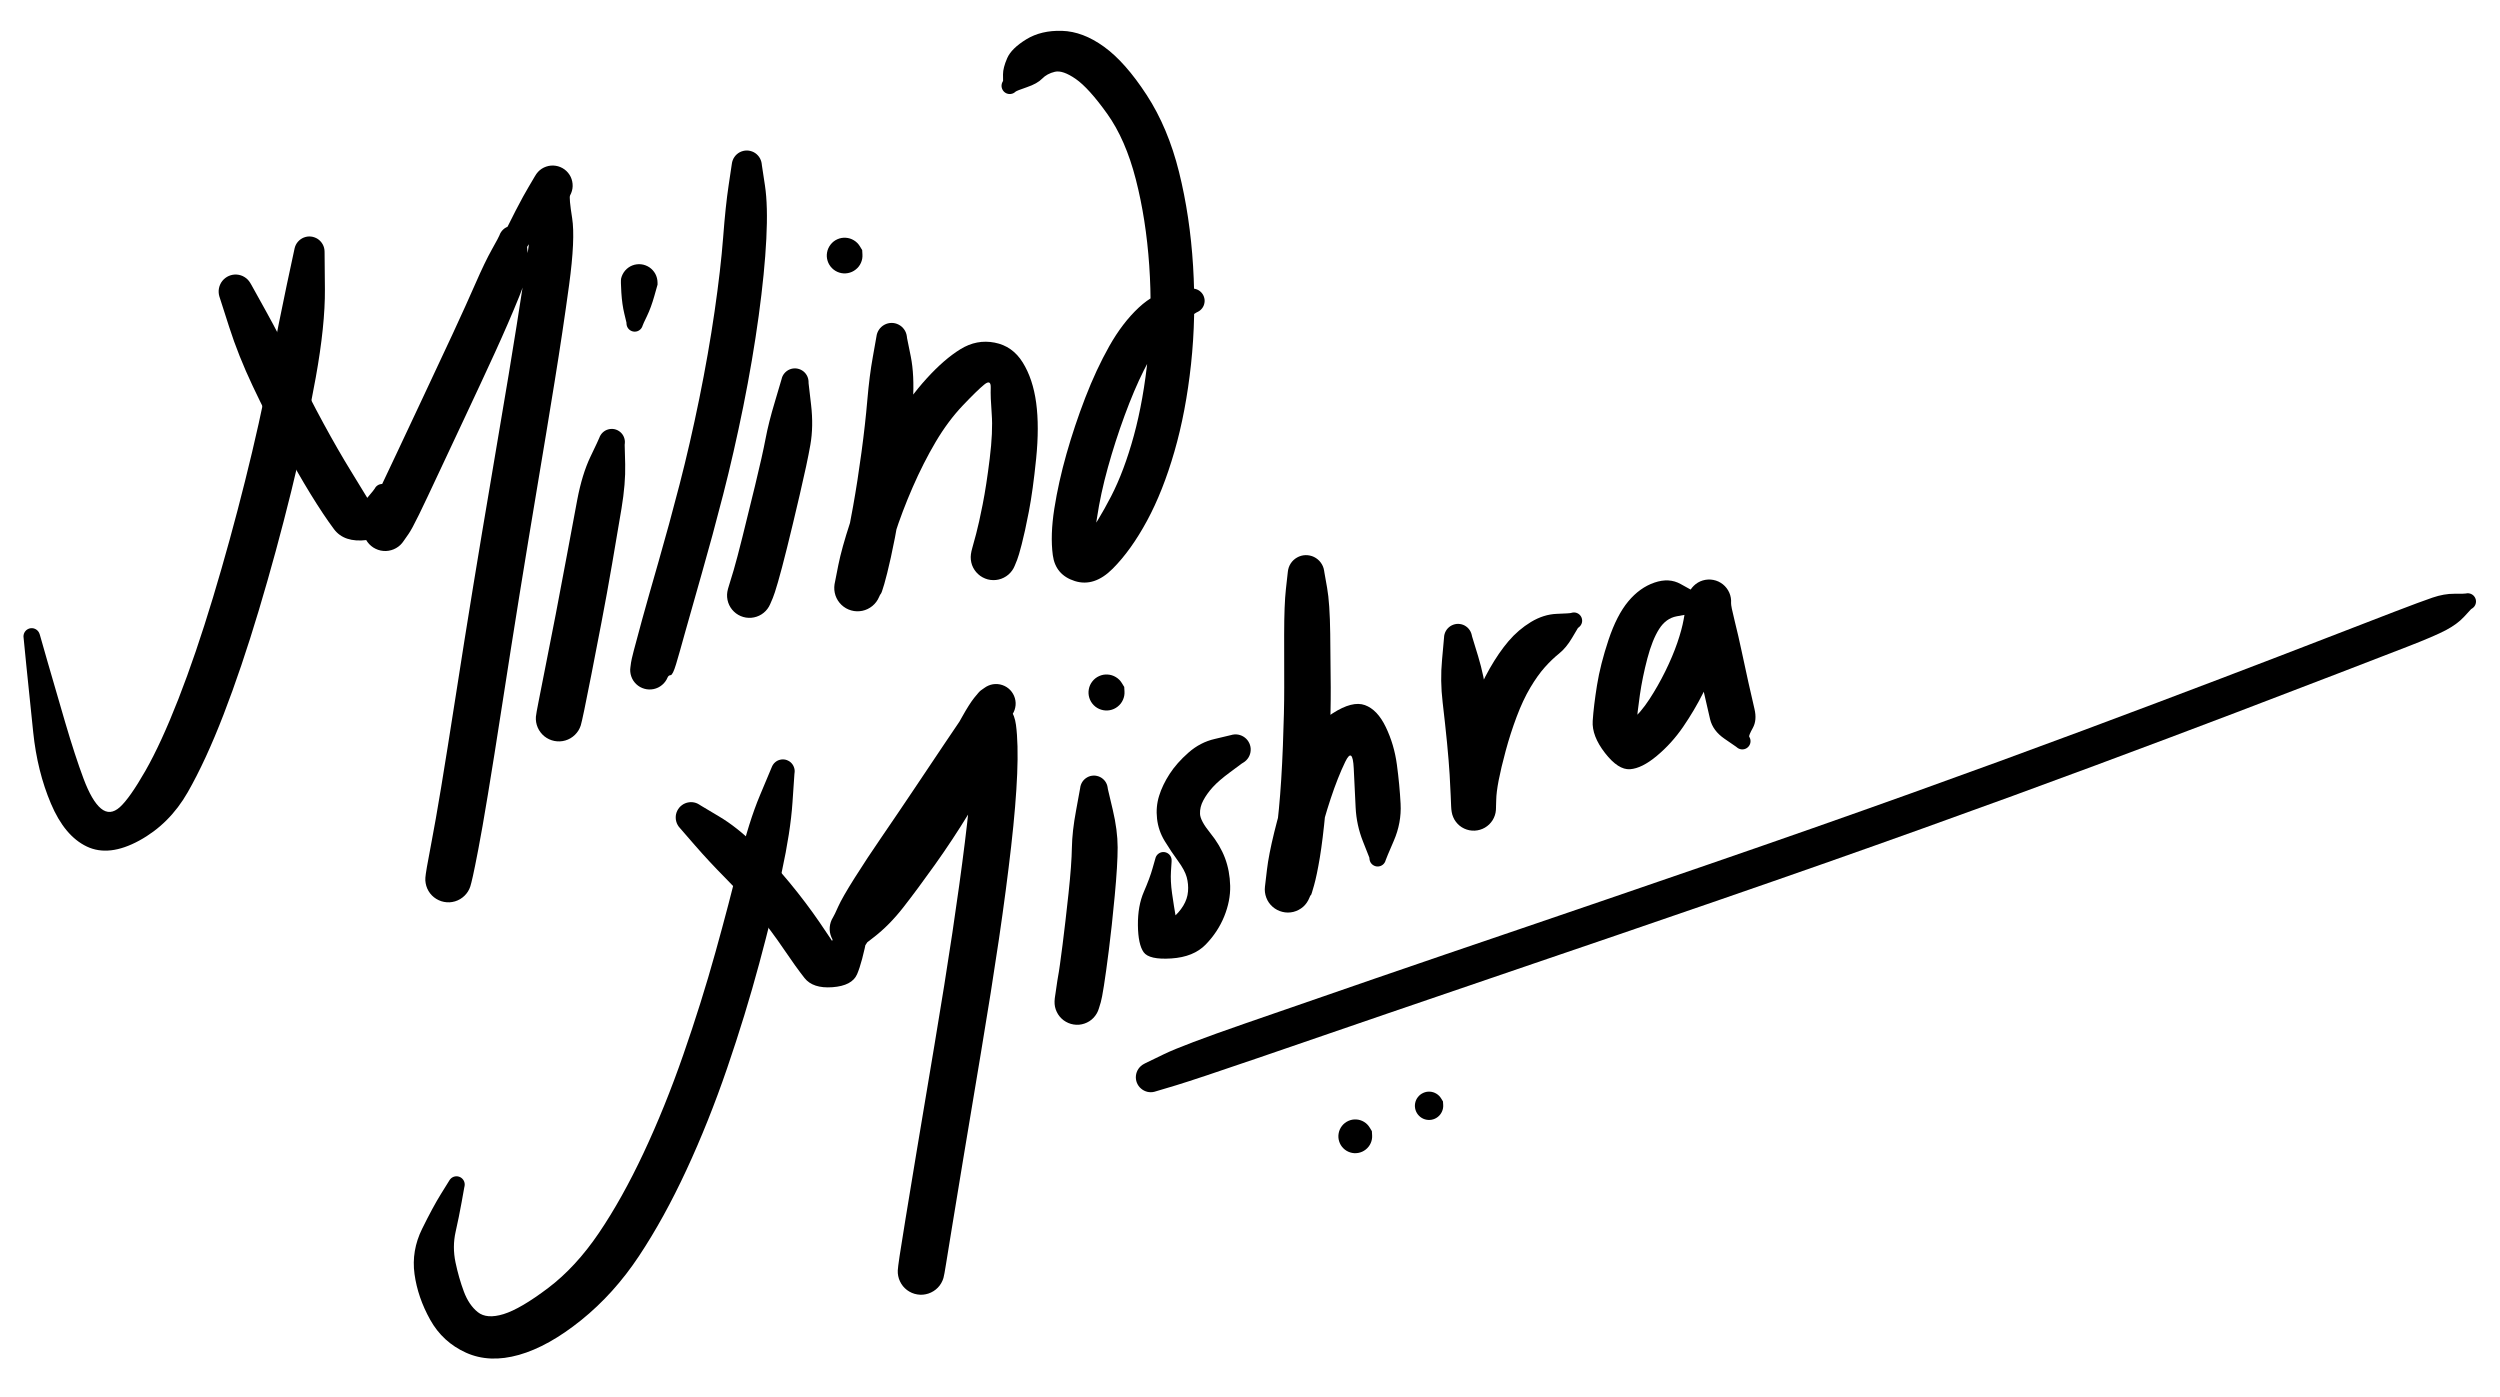 <svg
    viewBox="0 0 789 441"
    className="black"
    xmlns="http://www.w3.org/2000/svg"
    >
    <path d="M102.44 79.892C102.44 79.892 102.473 83.686 102.54 91.272C102.6 98.852 101.633 108.166 99.64 119.212C97.653 130.259 95.087 142.176 91.94 154.962C88.787 167.756 85.377 180.276 81.71 192.522C78.037 204.776 74.323 215.762 70.57 225.482C66.817 235.209 63.037 243.402 59.23 250.062C55.417 256.729 50.327 261.802 43.96 265.282C37.587 268.756 32.07 269.386 27.41 267.172C22.743 264.959 18.97 260.452 16.09 253.652C13.203 246.859 11.333 239.339 10.48 231.092C9.627 222.846 8.903 215.826 8.31 210.032C7.723 204.239 7.423 201.199 7.41 200.912C7.403 200.632 7.443 200.356 7.53 200.082C7.61 199.809 7.733 199.559 7.9 199.332C8.067 199.099 8.263 198.902 8.49 198.742C8.723 198.576 8.973 198.449 9.24 198.362C9.513 198.282 9.79 198.246 10.07 198.252C10.357 198.259 10.633 198.312 10.9 198.412C11.167 198.506 11.41 198.642 11.63 198.822C11.85 199.002 12.037 199.209 12.19 199.442C12.343 199.682 12.453 199.939 12.52 200.212C12.587 200.492 12.61 200.772 12.59 201.052C12.563 201.332 12.497 201.602 12.39 201.862C12.277 202.122 12.127 202.359 11.94 202.572C11.747 202.786 11.527 202.962 11.28 203.102C11.033 203.242 10.77 203.339 10.49 203.392C10.217 203.446 9.94 203.452 9.66 203.412C9.373 203.372 9.103 203.289 8.85 203.162C8.597 203.036 8.37 202.872 8.17 202.672C7.97 202.472 7.807 202.246 7.68 201.992C7.553 201.739 7.473 201.472 7.44 201.192C7.4 200.912 7.407 200.632 7.46 200.352C7.513 200.079 7.61 199.819 7.75 199.572C7.89 199.326 8.063 199.106 8.27 198.912C8.483 198.726 8.72 198.576 8.98 198.462C9.24 198.349 9.51 198.282 9.79 198.262C10.077 198.236 10.357 198.256 10.63 198.322C10.903 198.396 11.16 198.509 11.4 198.662C11.64 198.816 11.85 199.002 12.03 199.222C12.203 199.442 12.34 199.686 12.44 199.952C12.533 200.219 12.58 200.349 12.58 200.342C12.58 200.342 13.38 203.146 14.98 208.752C16.58 214.352 18.437 220.739 20.55 227.912C22.663 235.092 24.6 241.032 26.36 245.732C28.12 250.432 29.953 253.576 31.86 255.162C33.76 256.742 35.75 256.599 37.83 254.732C39.903 252.859 42.593 249.032 45.9 243.252C49.2 237.466 52.673 229.906 56.32 220.572C59.967 211.232 63.603 200.559 67.23 188.552C70.85 176.546 74.22 164.296 77.34 151.802C80.467 139.309 83.043 127.746 85.07 117.112C87.097 106.486 88.9 97.462 90.48 90.042C92.067 82.635 92.9 78.742 92.98 78.362C93.067 77.982 93.197 77.619 93.37 77.272C93.543 76.925 93.757 76.606 94.01 76.312C94.263 76.019 94.547 75.759 94.86 75.532C95.173 75.305 95.51 75.119 95.87 74.972C96.23 74.832 96.6 74.732 96.98 74.672C97.367 74.619 97.75 74.612 98.13 74.652C98.517 74.692 98.89 74.779 99.25 74.912C99.617 75.039 99.963 75.209 100.29 75.422C100.61 75.635 100.9 75.885 101.16 76.172C101.427 76.459 101.653 76.772 101.84 77.112C102.027 77.452 102.17 77.809 102.27 78.182C102.37 78.555 102.423 78.936 102.43 79.322C102.437 79.702 102.44 79.892 102.44 79.892Z" />
    <path d="M79.309 89.854C79.309 89.854 80.85 92.63 83.93 98.184C87.01 103.737 90.033 109.61 92.999 115.804C95.966 121.997 98.999 127.944 102.1 133.644C105.206 139.35 108.073 144.334 110.7 148.594C113.326 152.86 115.303 156.097 116.63 158.304C117.963 160.517 117.33 162.197 114.73 163.344C112.136 164.497 111.42 164.054 112.58 162.014C113.74 159.98 114.95 158.23 116.21 156.764C117.463 155.29 118.153 154.43 118.28 154.184C118.406 153.93 118.57 153.704 118.77 153.504C118.97 153.304 119.2 153.14 119.46 153.014C119.713 152.894 119.98 152.814 120.26 152.774C120.54 152.74 120.82 152.75 121.1 152.804C121.38 152.857 121.64 152.954 121.88 153.094C122.126 153.234 122.343 153.41 122.53 153.624C122.723 153.837 122.873 154.074 122.98 154.334C123.093 154.594 123.16 154.867 123.18 155.154C123.2 155.434 123.176 155.71 123.11 155.984C123.036 156.257 122.923 156.514 122.77 156.754C122.616 156.994 122.43 157.2 122.21 157.374C121.983 157.554 121.736 157.69 121.47 157.784C121.203 157.877 120.93 157.927 120.65 157.934C120.363 157.94 120.086 157.9 119.82 157.814C119.546 157.734 119.296 157.61 119.07 157.444C118.843 157.277 118.646 157.077 118.48 156.844C118.313 156.61 118.19 156.36 118.11 156.094C118.03 155.82 117.993 155.54 118 155.254C118.013 154.974 118.07 154.7 118.17 154.434C118.27 154.167 118.406 153.924 118.58 153.704C118.76 153.484 118.97 153.3 119.21 153.154C119.45 153 119.706 152.89 119.98 152.824C120.26 152.757 120.54 152.737 120.82 152.764C121.1 152.79 121.37 152.86 121.63 152.974C121.89 153.087 122.126 153.237 122.34 153.424C122.546 153.617 122.72 153.837 122.86 154.084C123 154.33 123.093 154.594 123.14 154.874C123.193 155.154 123.2 155.434 123.16 155.714C123.12 155.994 123.1 156.134 123.1 156.134C123.1 156.134 123.196 157.094 123.39 159.014C123.576 160.934 123.533 163.167 123.26 165.714C122.986 168.267 120.48 169.84 115.74 170.434C111 171.02 107.553 169.874 105.4 166.994C103.246 164.114 100.786 160.424 98.019 155.924C95.253 151.43 92.269 146.214 89.07 140.274C85.863 134.334 82.756 128.184 79.749 121.824C76.743 115.464 74.269 109.257 72.329 103.204C70.383 97.157 69.346 93.927 69.219 93.514C69.1 93.094 69.029 92.667 69.01 92.234C68.99 91.807 69.023 91.38 69.109 90.954C69.189 90.534 69.323 90.127 69.51 89.734C69.689 89.341 69.916 88.974 70.189 88.634C70.463 88.294 70.773 87.994 71.12 87.734C71.466 87.467 71.836 87.251 72.23 87.084C72.629 86.91 73.043 86.787 73.469 86.714C73.903 86.641 74.329 86.621 74.749 86.654C75.183 86.687 75.606 86.77 76.019 86.904C76.433 87.037 76.823 87.221 77.189 87.454C77.563 87.68 77.9 87.951 78.2 88.264C78.499 88.577 78.76 88.921 78.98 89.294C79.2 89.667 79.309 89.854 79.309 89.854Z" />
    <path d="M166.219 76.608C166.219 76.608 166.362 78.118 166.649 81.138C166.929 84.158 165.995 88.318 163.849 93.618C161.709 98.918 159.155 104.815 156.189 111.308C153.215 117.795 150.142 124.408 146.969 131.148C143.789 137.888 140.932 143.975 138.399 149.408C135.865 154.835 133.819 159.155 132.259 162.368C130.692 165.575 129.565 167.651 128.879 168.598C128.192 169.545 127.699 170.251 127.399 170.718C127.092 171.191 126.735 171.621 126.329 172.008C125.922 172.395 125.472 172.725 124.979 172.998C124.492 173.278 123.979 173.491 123.439 173.638C122.899 173.791 122.349 173.878 121.789 173.898C121.229 173.911 120.672 173.861 120.119 173.748C119.572 173.628 119.045 173.445 118.539 173.198C118.032 172.958 117.565 172.658 117.139 172.298C116.705 171.938 116.322 171.531 115.989 171.078C115.655 170.625 115.382 170.141 115.169 169.628C114.949 169.108 114.795 168.571 114.709 168.018C114.629 167.458 114.612 166.898 114.659 166.338C114.712 165.785 114.829 165.241 115.009 164.708C115.195 164.175 115.832 163.018 116.919 161.238C118.005 159.458 119.735 156.508 122.109 152.388C124.482 148.261 127.572 142.368 131.379 134.708C135.192 127.048 138.612 119.658 141.639 112.538C144.665 105.411 147.489 98.961 150.109 93.188C152.729 87.415 155.065 82.331 157.119 77.938C159.172 73.558 161.059 69.711 162.779 66.398C164.499 63.091 165.839 60.641 166.799 59.048C167.752 57.455 168.405 56.345 168.759 55.718C169.112 55.098 169.465 54.601 169.819 54.228C170.165 53.855 170.555 53.528 170.989 53.248C171.415 52.975 171.872 52.755 172.359 52.588C172.839 52.421 173.335 52.315 173.849 52.268C174.355 52.221 174.862 52.238 175.369 52.318C175.875 52.391 176.365 52.528 176.839 52.728C177.305 52.921 177.745 53.168 178.159 53.468C178.572 53.775 178.942 54.125 179.269 54.518C179.595 54.911 179.872 55.338 180.099 55.798C180.319 56.258 180.482 56.738 180.589 57.238C180.695 57.738 180.742 58.245 180.729 58.758C180.715 59.265 180.639 59.765 180.499 60.258C180.359 60.751 180.165 61.221 179.919 61.668C179.665 62.115 179.882 64.505 180.569 68.838C181.249 73.165 180.929 80.198 179.609 89.938C178.282 99.685 176.755 109.878 175.029 120.518C173.309 131.158 171.489 142.188 169.569 153.608C167.655 165.028 165.799 176.308 163.999 187.448C162.205 198.595 160.399 210.055 158.579 221.828C156.759 233.608 155.225 243.251 153.979 250.758C152.739 258.271 151.732 264.021 150.959 268.008C150.192 272.001 149.625 274.811 149.259 276.438C148.892 278.071 148.619 279.168 148.439 279.728C148.259 280.288 148.015 280.818 147.709 281.318C147.395 281.818 147.029 282.275 146.609 282.688C146.189 283.101 145.725 283.458 145.219 283.758C144.712 284.058 144.175 284.295 143.609 284.468C143.042 284.635 142.465 284.735 141.879 284.768C141.292 284.795 140.709 284.751 140.129 284.638C139.549 284.531 138.992 284.351 138.459 284.098C137.919 283.851 137.419 283.545 136.959 283.178C136.499 282.811 136.089 282.395 135.729 281.928C135.375 281.461 135.079 280.958 134.839 280.418C134.605 279.878 134.439 279.318 134.339 278.738C134.232 278.158 134.202 277.571 134.249 276.978C134.289 276.391 134.742 274.131 135.609 270.198C136.475 266.265 137.435 263.128 138.489 260.788C139.542 258.448 140.105 257.141 140.179 256.868C140.252 256.595 140.365 256.338 140.519 256.098C140.679 255.865 140.869 255.661 141.089 255.488C141.309 255.308 141.552 255.171 141.819 255.078C142.092 254.985 142.369 254.935 142.649 254.928C142.935 254.928 143.212 254.971 143.479 255.058C143.745 255.145 143.995 255.271 144.229 255.438C144.455 255.605 144.649 255.805 144.809 256.038C144.975 256.271 145.099 256.521 145.179 256.788C145.259 257.061 145.292 257.341 145.279 257.628C145.265 257.908 145.209 258.181 145.109 258.448C145.009 258.715 144.869 258.955 144.689 259.168C144.509 259.388 144.299 259.575 144.059 259.728C143.819 259.875 143.562 259.981 143.289 260.048C143.009 260.115 142.729 260.135 142.449 260.108C142.169 260.081 141.899 260.008 141.639 259.888C141.379 259.775 141.145 259.621 140.939 259.428C140.725 259.241 140.552 259.021 140.419 258.768C140.279 258.521 140.185 258.258 140.139 257.978C140.085 257.705 140.082 257.428 140.129 257.148C140.169 256.861 140.252 256.595 140.379 256.348C140.505 256.095 140.672 255.868 140.879 255.668C141.079 255.468 141.309 255.308 141.569 255.188C141.822 255.068 142.089 254.988 142.369 254.948C142.649 254.915 142.929 254.928 143.209 254.988C143.489 255.041 143.749 255.141 143.989 255.288C144.235 255.428 144.452 255.605 144.639 255.818C144.825 256.031 144.972 256.268 145.079 256.528C145.192 256.788 145.259 257.061 145.279 257.348C145.299 257.628 145.309 257.768 145.309 257.768C145.309 257.768 145.609 259.015 146.209 261.508C146.815 264.001 147.239 266.651 147.479 269.458C147.719 272.265 147.985 274.538 148.279 276.278C148.565 278.011 148.619 279.161 148.439 279.728C148.259 280.288 148.015 280.818 147.709 281.318C147.395 281.818 147.029 282.275 146.609 282.688C146.189 283.101 145.725 283.458 145.219 283.758C144.712 284.058 144.175 284.295 143.609 284.468C143.042 284.635 142.465 284.735 141.879 284.768C141.292 284.795 140.709 284.751 140.129 284.638C139.549 284.531 138.992 284.351 138.459 284.098C137.925 283.851 137.425 283.545 136.959 283.178C136.499 282.811 136.092 282.395 135.739 281.928C135.379 281.461 135.079 280.958 134.839 280.418C134.605 279.878 134.439 279.318 134.339 278.738C134.232 278.158 134.202 277.571 134.249 276.978C134.289 276.391 134.449 275.275 134.729 273.628C135.009 271.981 135.519 269.228 136.259 265.368C137.005 261.515 137.999 255.858 139.239 248.398C140.472 240.938 142.009 231.301 143.849 219.488C145.682 207.681 147.512 196.191 149.339 185.018C151.165 173.845 153.049 162.565 154.989 151.178C156.929 139.785 158.775 128.821 160.529 118.288C162.269 107.748 163.845 97.845 165.259 88.578C166.665 79.325 167.525 72.891 167.839 69.278C168.152 65.665 168.472 62.345 168.799 59.318C169.125 56.298 169.465 54.601 169.819 54.228C170.165 53.855 170.555 53.528 170.989 53.248C171.415 52.975 171.872 52.755 172.359 52.588C172.839 52.421 173.335 52.315 173.849 52.268C174.355 52.221 174.862 52.238 175.369 52.318C175.875 52.391 176.365 52.528 176.839 52.728C177.305 52.921 177.745 53.168 178.159 53.468C178.572 53.775 178.942 54.125 179.269 54.518C179.595 54.911 179.872 55.338 180.099 55.798C180.319 56.258 180.482 56.738 180.589 57.238C180.695 57.738 180.742 58.245 180.729 58.758C180.715 59.265 180.639 59.765 180.499 60.258C180.359 60.751 180.165 61.221 179.919 61.668C179.665 62.115 179.242 62.561 178.649 63.008C178.055 63.455 177.202 64.288 176.089 65.508C174.975 66.728 173.315 68.705 171.109 71.438C168.895 74.178 166.519 77.525 163.979 81.478C161.445 85.438 158.812 90.221 156.079 95.828C153.339 101.435 150.525 107.831 147.639 115.018C144.759 122.211 141.922 129.921 139.129 138.148C136.342 146.375 134.129 152.765 132.489 157.318C130.849 161.865 129.665 165.118 128.939 167.078C128.212 169.038 127.699 170.251 127.399 170.718C127.092 171.191 126.735 171.621 126.329 172.008C125.922 172.395 125.472 172.725 124.979 172.998C124.492 173.278 123.979 173.491 123.439 173.638C122.899 173.791 122.349 173.878 121.789 173.898C121.229 173.911 120.672 173.861 120.119 173.748C119.572 173.628 119.045 173.445 118.539 173.198C118.032 172.958 117.565 172.658 117.139 172.298C116.705 171.938 116.322 171.531 115.989 171.078C115.655 170.625 115.382 170.141 115.169 169.628C114.949 169.108 114.795 168.571 114.709 168.018C114.629 167.458 114.612 166.901 114.659 166.348C114.712 165.788 114.829 165.241 115.009 164.708C115.195 164.175 115.532 163.388 116.019 162.348C116.512 161.308 117.519 159.218 119.039 156.078C120.559 152.931 122.592 148.631 125.139 143.178C127.679 137.725 130.532 131.655 133.699 124.968C136.865 118.275 139.912 111.765 142.839 105.438C145.772 99.105 148.205 93.725 150.139 89.298C152.072 84.871 153.775 81.341 155.249 78.708C156.722 76.081 157.515 74.598 157.629 74.258C157.742 73.918 157.899 73.595 158.099 73.288C158.292 72.988 158.519 72.715 158.779 72.468C159.039 72.215 159.325 72.001 159.639 71.828C159.952 71.648 160.282 71.508 160.629 71.408C160.975 71.308 161.329 71.255 161.689 71.248C162.042 71.235 162.395 71.265 162.749 71.338C163.102 71.411 163.442 71.525 163.769 71.678C164.095 71.838 164.395 72.031 164.669 72.258C164.949 72.491 165.195 72.751 165.409 73.038C165.622 73.331 165.799 73.645 165.939 73.978C166.079 74.305 166.175 74.648 166.229 75.008C166.289 75.361 166.302 75.715 166.269 76.068C166.235 76.428 166.219 76.608 166.219 76.608Z" />
    <path d="M197.148 140.378C197.148 140.378 197.202 142.411 197.308 146.478C197.408 150.545 197.022 155.211 196.148 160.478C195.282 165.745 194.298 171.541 193.198 177.868C192.112 184.188 190.982 190.405 189.808 196.518C188.635 202.631 187.585 208.055 186.658 212.788C185.732 217.521 184.982 221.265 184.408 224.018C183.835 226.765 183.458 228.418 183.278 228.978C183.092 229.538 182.845 230.068 182.538 230.568C182.225 231.061 181.858 231.515 181.438 231.928C181.018 232.335 180.555 232.688 180.048 232.988C179.542 233.288 179.005 233.521 178.438 233.688C177.878 233.855 177.305 233.951 176.718 233.978C176.132 234.005 175.548 233.961 174.968 233.848C174.395 233.735 173.842 233.555 173.308 233.308C172.775 233.061 172.278 232.755 171.818 232.388C171.358 232.015 170.952 231.595 170.598 231.128C170.238 230.661 169.942 230.158 169.708 229.618C169.475 229.078 169.308 228.518 169.208 227.938C169.115 227.365 169.088 226.785 169.128 226.198C169.175 225.611 169.912 223.848 171.338 220.908C172.765 217.975 173.895 215.401 174.728 213.188C175.568 210.968 176.035 209.725 176.128 209.458C176.222 209.191 176.355 208.948 176.528 208.728C176.702 208.501 176.908 208.311 177.148 208.158C177.382 207.998 177.635 207.881 177.908 207.808C178.182 207.735 178.458 207.708 178.738 207.728C179.025 207.748 179.298 207.811 179.558 207.918C179.825 208.025 180.065 208.171 180.278 208.358C180.492 208.545 180.668 208.758 180.808 208.998C180.955 209.245 181.055 209.505 181.108 209.778C181.168 210.058 181.182 210.338 181.148 210.618C181.115 210.898 181.038 211.168 180.918 211.428C180.798 211.681 180.638 211.911 180.438 212.118C180.245 212.318 180.022 212.485 179.768 212.618C179.515 212.745 179.248 212.831 178.968 212.878C178.688 212.918 178.408 212.915 178.128 212.868C177.848 212.821 177.585 212.728 177.338 212.588C177.092 212.455 176.872 212.285 176.678 212.078C176.485 211.871 176.328 211.638 176.208 211.378C176.095 211.118 176.025 210.848 175.998 210.568C175.972 210.288 175.988 210.008 176.048 209.728C176.115 209.455 176.222 209.198 176.368 208.958C176.515 208.711 176.698 208.498 176.918 208.318C177.138 208.138 177.378 207.998 177.638 207.898C177.905 207.791 178.178 207.735 178.458 207.728C178.745 207.715 179.025 207.745 179.298 207.818C179.572 207.898 179.822 208.021 180.048 208.188C180.282 208.348 180.485 208.541 180.658 208.768C180.825 208.995 180.952 209.241 181.038 209.508C181.125 209.781 181.168 210.058 181.168 210.338C181.168 210.625 181.168 210.768 181.168 210.768C181.168 210.768 181.185 211.951 181.218 214.318C181.258 216.685 181.658 219.581 182.418 223.008C183.172 226.428 183.458 228.418 183.278 228.978C183.092 229.538 182.845 230.065 182.538 230.558C182.225 231.058 181.858 231.515 181.438 231.928C181.018 232.335 180.555 232.688 180.048 232.988C179.542 233.288 179.005 233.521 178.438 233.688C177.878 233.855 177.305 233.951 176.718 233.978C176.132 234.005 175.548 233.961 174.968 233.848C174.395 233.735 173.842 233.555 173.308 233.308C172.775 233.061 172.278 232.755 171.818 232.388C171.358 232.015 170.952 231.595 170.598 231.128C170.245 230.661 169.948 230.158 169.708 229.618C169.475 229.078 169.308 228.521 169.208 227.948C169.115 227.368 169.088 226.785 169.128 226.198C169.175 225.611 169.472 223.941 170.018 221.188C170.558 218.428 171.295 214.691 172.228 209.978C173.162 205.258 174.218 199.878 175.398 193.838C176.572 187.791 177.738 181.618 178.898 175.318C180.058 169.011 181.152 163.155 182.178 157.748C183.205 152.341 184.595 147.805 186.348 144.138C188.108 140.471 189.042 138.478 189.148 138.158C189.255 137.845 189.402 137.545 189.588 137.258C189.768 136.978 189.982 136.721 190.228 136.488C190.468 136.261 190.735 136.065 191.028 135.898C191.322 135.731 191.632 135.605 191.958 135.518C192.278 135.425 192.608 135.375 192.948 135.368C193.275 135.355 193.602 135.381 193.928 135.448C194.262 135.521 194.578 135.631 194.878 135.778C195.178 135.925 195.458 136.105 195.718 136.318C195.978 136.538 196.208 136.781 196.408 137.048C196.608 137.321 196.772 137.611 196.898 137.918C197.025 138.231 197.115 138.555 197.168 138.888C197.222 139.221 197.232 139.551 197.198 139.878C197.165 140.211 197.148 140.378 197.148 140.378Z" />
    <path d="M207.526 89.818C207.526 89.818 207.182 91.031 206.496 93.458C205.809 95.878 205.042 97.968 204.196 99.728C203.342 101.481 202.879 102.495 202.806 102.768C202.732 103.041 202.616 103.295 202.456 103.528C202.296 103.761 202.102 103.965 201.876 104.138C201.662 104.311 201.419 104.445 201.146 104.538C200.879 104.625 200.606 104.668 200.326 104.668C200.039 104.668 199.762 104.625 199.496 104.538C199.229 104.445 198.982 104.315 198.756 104.148C198.529 103.975 198.336 103.771 198.176 103.538C198.016 103.305 197.899 103.051 197.826 102.778C197.746 102.505 197.712 102.225 197.726 101.938C197.746 101.658 197.806 101.385 197.906 101.118C198.012 100.858 198.159 100.621 198.346 100.408C198.526 100.188 198.736 100.005 198.976 99.858C199.222 99.711 199.482 99.608 199.756 99.548C200.036 99.488 200.316 99.471 200.596 99.498C200.876 99.531 201.146 99.608 201.406 99.728C201.652 99.841 201.879 99.998 202.086 100.198C202.292 100.391 202.462 100.611 202.596 100.858C202.729 101.111 202.819 101.378 202.866 101.658C202.912 101.938 202.912 102.218 202.866 102.498C202.819 102.778 202.729 103.041 202.596 103.288C202.469 103.541 202.302 103.765 202.096 103.958C201.889 104.151 201.659 104.308 201.406 104.428C201.152 104.548 200.886 104.625 200.606 104.658C200.319 104.685 200.039 104.668 199.766 104.608C199.486 104.548 199.226 104.445 198.986 104.298C198.746 104.151 198.532 103.971 198.346 103.758C198.159 103.545 198.016 103.305 197.916 103.038C197.809 102.778 197.746 102.505 197.726 102.218C197.712 101.938 197.706 101.798 197.706 101.798C197.706 101.798 197.479 100.851 197.026 98.958C196.566 97.058 196.256 94.851 196.096 92.338C195.942 89.831 195.919 88.348 196.026 87.888C196.132 87.428 196.292 86.988 196.506 86.568C196.719 86.148 196.979 85.758 197.286 85.398C197.592 85.038 197.939 84.721 198.326 84.448C198.706 84.175 199.116 83.951 199.556 83.778C199.996 83.605 200.449 83.488 200.916 83.428C201.382 83.361 201.849 83.355 202.316 83.408C202.782 83.455 203.239 83.561 203.686 83.728C204.126 83.888 204.542 84.098 204.936 84.358C205.329 84.625 205.682 84.931 205.996 85.278C206.316 85.625 206.589 86.005 206.816 86.418C207.042 86.838 207.212 87.275 207.326 87.728C207.446 88.188 207.509 88.651 207.516 89.118C207.522 89.585 207.526 89.818 207.526 89.818Z" />
    <path d="M240.464 52.238C240.464 52.238 240.784 54.351 241.424 58.578C242.064 62.804 242.208 68.401 241.854 75.368C241.508 82.341 240.704 90.451 239.444 99.698C238.178 108.938 236.558 118.458 234.584 128.258C232.598 138.051 230.481 147.321 228.234 156.068C225.988 164.814 223.741 173.108 221.494 180.948C219.241 188.788 217.494 194.954 216.254 199.448C215.014 203.948 214.051 207.338 213.364 209.618C212.678 211.891 212.108 213.044 211.654 213.078C211.201 213.111 210.878 213.358 210.684 213.818C210.498 214.278 210.254 214.708 209.954 215.108C209.661 215.508 209.324 215.864 208.944 216.178C208.564 216.498 208.151 216.768 207.704 216.988C207.258 217.201 206.791 217.361 206.304 217.468C205.818 217.568 205.328 217.611 204.834 217.598C204.334 217.584 203.844 217.508 203.364 217.368C202.891 217.234 202.438 217.048 202.004 216.808C201.571 216.561 201.174 216.268 200.814 215.928C200.454 215.588 200.138 215.208 199.864 214.788C199.598 214.374 199.384 213.931 199.224 213.458C199.064 212.991 198.961 212.511 198.914 212.018C198.868 211.518 198.884 211.024 198.964 210.538C199.038 210.044 199.741 209.371 201.074 208.518C202.408 207.664 203.121 207.101 203.214 206.828C203.308 206.561 203.441 206.314 203.614 206.088C203.788 205.868 203.991 205.678 204.224 205.518C204.458 205.358 204.711 205.241 204.984 205.168C205.258 205.094 205.538 205.068 205.824 205.088C206.104 205.101 206.374 205.161 206.634 205.268C206.901 205.374 207.141 205.521 207.354 205.708C207.568 205.894 207.748 206.108 207.894 206.348C208.041 206.594 208.144 206.854 208.204 207.128C208.258 207.408 208.271 207.688 208.244 207.968C208.211 208.248 208.134 208.518 208.014 208.778C207.894 209.031 207.734 209.261 207.534 209.468C207.341 209.668 207.118 209.834 206.864 209.968C206.618 210.101 206.354 210.191 206.074 210.238C205.794 210.278 205.514 210.274 205.234 210.228C204.954 210.181 204.688 210.091 204.434 209.958C204.188 209.824 203.968 209.654 203.774 209.448C203.581 209.241 203.424 209.008 203.304 208.748C203.191 208.488 203.118 208.218 203.084 207.938C203.058 207.658 203.074 207.378 203.134 207.098C203.201 206.824 203.308 206.568 203.454 206.328C203.601 206.081 203.781 205.868 203.994 205.688C204.214 205.508 204.458 205.364 204.724 205.258C204.984 205.158 205.258 205.101 205.544 205.088C205.824 205.074 206.101 205.104 206.374 205.178C206.648 205.258 206.901 205.378 207.134 205.538C207.368 205.698 207.568 205.891 207.734 206.118C207.908 206.344 208.038 206.591 208.124 206.858C208.218 207.131 208.261 207.408 208.254 207.688C208.254 207.974 208.254 208.114 208.254 208.108C208.254 208.108 208.708 208.944 209.614 210.618C210.521 212.291 210.878 213.358 210.684 213.818C210.498 214.278 210.254 214.708 209.954 215.108C209.661 215.508 209.324 215.864 208.944 216.178C208.564 216.498 208.151 216.764 207.704 216.978C207.258 217.198 206.791 217.361 206.304 217.468C205.818 217.568 205.328 217.611 204.834 217.598C204.334 217.584 203.844 217.508 203.364 217.368C202.891 217.234 202.438 217.048 202.004 216.808C201.571 216.561 201.174 216.268 200.814 215.928C200.454 215.588 200.138 215.208 199.864 214.788C199.598 214.374 199.384 213.931 199.224 213.458C199.064 212.991 198.961 212.511 198.914 212.018C198.868 211.524 198.884 211.031 198.964 210.538C199.038 210.044 199.101 209.568 199.154 209.108C199.208 208.641 199.488 207.414 199.994 205.428C200.501 203.434 201.381 200.164 202.634 195.618C203.888 191.071 205.624 184.941 207.844 177.228C210.064 169.514 212.274 161.404 214.474 152.898C216.674 144.391 218.744 135.381 220.684 125.868C222.624 116.354 224.238 107.158 225.524 98.278C226.811 89.391 227.711 81.608 228.224 74.928C228.731 68.248 229.304 62.794 229.944 58.568C230.584 54.348 230.928 52.048 230.974 51.668C231.021 51.288 231.114 50.918 231.254 50.558C231.388 50.198 231.564 49.861 231.784 49.548C232.004 49.228 232.258 48.941 232.544 48.688C232.831 48.434 233.144 48.218 233.484 48.038C233.824 47.864 234.181 47.731 234.554 47.638C234.928 47.544 235.304 47.498 235.684 47.498C236.064 47.498 236.441 47.544 236.814 47.638C237.188 47.731 237.544 47.864 237.884 48.038C238.224 48.218 238.538 48.434 238.824 48.688C239.111 48.948 239.364 49.234 239.584 49.548C239.804 49.861 239.981 50.198 240.114 50.558C240.254 50.918 240.348 51.288 240.394 51.668C240.441 52.048 240.464 52.238 240.464 52.238Z" />
    <path d="M255.189 120.947C255.189 120.947 255.453 123.22 255.979 127.767C256.506 132.313 256.429 136.523 255.749 140.397C255.069 144.263 253.956 149.493 252.409 156.087C250.876 162.68 249.533 168.287 248.379 172.907C247.226 177.527 246.276 181.123 245.529 183.697C244.783 186.27 244.239 187.947 243.899 188.727C243.559 189.507 243.279 190.16 243.059 190.687C242.833 191.213 242.546 191.707 242.199 192.167C241.859 192.627 241.466 193.037 241.019 193.397C240.573 193.763 240.093 194.067 239.579 194.307C239.059 194.553 238.519 194.733 237.959 194.847C237.393 194.967 236.823 195.013 236.249 194.987C235.676 194.967 235.116 194.877 234.569 194.717C234.016 194.557 233.493 194.333 232.999 194.047C232.499 193.76 232.043 193.417 231.629 193.017C231.216 192.617 230.856 192.177 230.549 191.697C230.243 191.21 229.999 190.693 229.819 190.147C229.639 189.607 229.526 189.05 229.479 188.477C229.433 187.903 229.456 187.333 229.549 186.767C229.643 186.207 230.423 184.83 231.889 182.637C233.363 180.45 234.126 179.217 234.179 178.937C234.226 178.663 234.319 178.4 234.459 178.147C234.599 177.9 234.773 177.683 234.979 177.497C235.193 177.303 235.429 177.15 235.689 177.037C235.949 176.923 236.219 176.857 236.499 176.837C236.779 176.81 237.059 176.83 237.339 176.897C237.613 176.963 237.869 177.073 238.109 177.227C238.349 177.373 238.559 177.557 238.739 177.777C238.913 177.997 239.049 178.24 239.149 178.507C239.249 178.773 239.306 179.047 239.319 179.327C239.326 179.613 239.289 179.893 239.209 180.167C239.123 180.433 238.999 180.683 238.839 180.917C238.673 181.15 238.476 181.35 238.249 181.517C238.016 181.677 237.766 181.8 237.499 181.887C237.226 181.973 236.949 182.013 236.669 182.007C236.383 182 236.106 181.95 235.839 181.857C235.573 181.757 235.329 181.62 235.109 181.447C234.889 181.267 234.703 181.06 234.549 180.827C234.396 180.587 234.283 180.33 234.209 180.057C234.143 179.777 234.119 179.497 234.139 179.217C234.159 178.937 234.226 178.667 234.339 178.407C234.446 178.14 234.596 177.903 234.789 177.697C234.976 177.483 235.193 177.307 235.439 177.167C235.686 177.027 235.946 176.927 236.219 176.867C236.499 176.813 236.779 176.807 237.059 176.847C237.339 176.88 237.606 176.96 237.859 177.087C238.119 177.213 238.349 177.377 238.549 177.577C238.749 177.77 238.913 177.993 239.039 178.247C239.166 178.5 239.249 178.77 239.289 179.057C239.329 179.337 239.349 179.477 239.349 179.477C239.349 179.477 239.823 180.087 240.769 181.307C241.716 182.533 242.389 184.27 242.789 186.517C243.189 188.77 243.279 190.16 243.059 190.687C242.833 191.213 242.546 191.707 242.199 192.167C241.859 192.627 241.466 193.037 241.019 193.397C240.573 193.757 240.093 194.06 239.579 194.307C239.059 194.553 238.519 194.733 237.959 194.847C237.393 194.967 236.823 195.013 236.249 194.987C235.676 194.967 235.116 194.877 234.569 194.717C234.016 194.557 233.493 194.333 232.999 194.047C232.499 193.76 232.043 193.417 231.629 193.017C231.216 192.623 230.856 192.183 230.549 191.697C230.243 191.21 229.999 190.697 229.819 190.157C229.639 189.61 229.526 189.05 229.479 188.477C229.433 187.903 229.456 187.337 229.549 186.777C229.643 186.21 229.823 185.527 230.089 184.727C230.363 183.927 230.849 182.327 231.549 179.927C232.249 177.527 233.169 174.043 234.309 169.477C235.456 164.91 236.796 159.46 238.329 153.127C239.863 146.793 240.956 141.91 241.609 138.477C242.256 135.037 243.243 131.127 244.569 126.747C245.889 122.373 246.586 120.017 246.659 119.677C246.733 119.33 246.843 119 246.989 118.687C247.143 118.373 247.333 118.083 247.559 117.817C247.779 117.55 248.029 117.313 248.309 117.107C248.589 116.893 248.893 116.72 249.219 116.587C249.539 116.453 249.873 116.36 250.219 116.307C250.566 116.253 250.909 116.243 251.249 116.277C251.596 116.31 251.936 116.383 252.269 116.497C252.596 116.61 252.906 116.76 253.199 116.947C253.493 117.133 253.759 117.353 253.999 117.607C254.239 117.86 254.446 118.14 254.619 118.447C254.793 118.753 254.926 119.073 255.019 119.407C255.113 119.74 255.166 120.083 255.179 120.437C255.186 120.777 255.189 120.947 255.189 120.947Z" />
    <path d="M272.107 78.935C272.107 78.935 272.134 79.395 272.187 80.315C272.247 81.235 272.087 82.119 271.707 82.965C271.327 83.812 270.771 84.519 270.037 85.085C269.311 85.659 268.491 86.029 267.577 86.195C266.671 86.362 265.777 86.309 264.897 86.035C264.011 85.755 263.241 85.289 262.587 84.635C261.934 83.982 261.467 83.212 261.187 82.325C260.914 81.439 260.861 80.545 261.027 79.645C261.194 78.732 261.564 77.912 262.137 77.185C262.704 76.452 263.411 75.895 264.257 75.515C265.104 75.135 265.987 74.975 266.907 75.035C267.827 75.089 268.684 75.355 269.477 75.835C270.271 76.315 270.907 76.952 271.387 77.745L272.107 78.935Z" />
    <path d="M286.266 106.702C286.266 106.702 286.66 108.645 287.446 112.532C288.226 116.432 288.45 121.135 288.116 126.642C287.79 132.155 287.236 138.032 286.456 144.272C285.683 150.518 284.81 156.435 283.836 162.022C282.87 167.615 281.973 172.258 281.146 175.952C280.32 179.645 279.63 182.438 279.076 184.332C278.516 186.225 278.16 187.242 278.006 187.382C277.846 187.528 277.653 187.875 277.426 188.422C277.193 188.975 276.9 189.488 276.546 189.962C276.186 190.442 275.776 190.872 275.316 191.252C274.856 191.625 274.36 191.942 273.826 192.202C273.286 192.462 272.726 192.652 272.146 192.772C271.566 192.892 270.976 192.942 270.376 192.922C269.783 192.902 269.2 192.808 268.626 192.642C268.053 192.482 267.51 192.252 266.996 191.952C266.476 191.658 266.003 191.308 265.576 190.902C265.143 190.488 264.766 190.032 264.446 189.532C264.126 189.032 263.87 188.498 263.676 187.932C263.49 187.365 263.37 186.785 263.316 186.192C263.27 185.598 263.29 185.008 263.376 184.422C263.47 183.835 263.873 181.785 264.586 178.272C265.3 174.752 266.526 170.332 268.266 165.012C270.006 159.685 272.103 154.232 274.556 148.652C277.016 143.072 279.693 137.822 282.586 132.902C285.48 127.982 288.773 123.492 292.466 119.432C296.16 115.372 299.716 112.292 303.136 110.192C306.556 108.085 310.15 107.398 313.916 108.132C317.683 108.858 320.636 110.948 322.776 114.402C324.923 117.855 326.336 122.098 327.016 127.132C327.69 132.158 327.686 138.035 327.006 144.762C326.326 151.482 325.56 157.048 324.706 161.462C323.853 165.868 323.1 169.315 322.446 171.802C321.8 174.282 321.326 175.892 321.026 176.632C320.72 177.365 320.46 178.005 320.246 178.552C320.033 179.092 319.756 179.598 319.416 180.072C319.076 180.545 318.686 180.972 318.246 181.352C317.8 181.732 317.316 182.052 316.796 182.312C316.276 182.578 315.733 182.775 315.166 182.902C314.6 183.035 314.023 183.095 313.436 183.082C312.856 183.075 312.283 182.998 311.716 182.852C311.156 182.698 310.62 182.482 310.106 182.202C309.593 181.922 309.123 181.585 308.696 181.192C308.263 180.798 307.886 180.362 307.566 179.882C307.24 179.395 306.976 178.878 306.776 178.332C306.583 177.778 306.456 177.212 306.396 176.632C306.336 176.052 306.346 175.475 306.426 174.902C306.506 174.322 307.18 173.152 308.446 171.392C309.72 169.625 310.37 168.602 310.396 168.322C310.416 168.042 310.483 167.772 310.596 167.512C310.71 167.252 310.863 167.015 311.056 166.802C311.243 166.595 311.46 166.422 311.706 166.282C311.953 166.142 312.216 166.045 312.496 165.992C312.776 165.938 313.056 165.932 313.336 165.972C313.616 166.012 313.883 166.095 314.136 166.222C314.39 166.348 314.616 166.512 314.816 166.712C315.016 166.912 315.18 167.138 315.306 167.392C315.426 167.645 315.506 167.915 315.546 168.202C315.586 168.482 315.58 168.758 315.526 169.032C315.466 169.312 315.366 169.575 315.226 169.822C315.086 170.068 314.913 170.285 314.706 170.472C314.493 170.665 314.256 170.815 313.996 170.922C313.736 171.035 313.463 171.102 313.176 171.122C312.896 171.148 312.62 171.125 312.346 171.052C312.073 170.985 311.816 170.875 311.576 170.722C311.336 170.568 311.13 170.382 310.956 170.162C310.776 169.935 310.64 169.692 310.546 169.432C310.446 169.165 310.393 168.888 310.386 168.602C310.38 168.322 310.42 168.045 310.506 167.772C310.586 167.498 310.71 167.248 310.876 167.022C311.043 166.795 311.243 166.598 311.476 166.432C311.703 166.265 311.953 166.142 312.226 166.062C312.493 165.975 312.77 165.938 313.056 165.952C313.336 165.958 313.61 166.012 313.876 166.112C314.143 166.212 314.386 166.348 314.606 166.522C314.826 166.702 315.013 166.912 315.166 167.152C315.32 167.392 315.43 167.648 315.496 167.922C315.563 168.195 315.596 168.332 315.596 168.332C315.596 168.332 316.123 168.815 317.176 169.782C318.223 170.742 319.05 172.308 319.656 174.482C320.27 176.648 320.466 178.002 320.246 178.542C320.033 179.088 319.756 179.598 319.416 180.072C319.076 180.545 318.686 180.972 318.246 181.352C317.8 181.732 317.316 182.052 316.796 182.312C316.276 182.578 315.733 182.775 315.166 182.902C314.6 183.035 314.023 183.095 313.436 183.082C312.856 183.075 312.283 182.998 311.716 182.852C311.156 182.698 310.62 182.482 310.106 182.202C309.593 181.928 309.123 181.592 308.696 181.192C308.263 180.798 307.886 180.362 307.566 179.882C307.24 179.395 306.98 178.878 306.786 178.332C306.586 177.778 306.456 177.212 306.396 176.632C306.336 176.052 306.346 175.475 306.426 174.902C306.5 174.322 306.646 173.652 306.866 172.892C307.086 172.132 307.486 170.665 308.066 168.492C308.646 166.325 309.333 163.235 310.126 159.222C310.92 155.215 311.663 150.378 312.356 144.712C313.056 139.038 313.266 134.362 312.986 130.682C312.706 127.008 312.603 124.245 312.676 122.392C312.743 120.538 312.056 120.202 310.616 121.382C309.17 122.555 306.906 124.762 303.826 128.002C300.753 131.235 297.913 135.052 295.306 139.452C292.706 143.858 290.283 148.635 288.036 153.782C285.796 158.928 283.91 163.898 282.376 168.692C280.85 173.492 279.7 177.842 278.926 181.742C278.153 185.648 277.653 187.875 277.426 188.422C277.193 188.968 276.9 189.482 276.546 189.962C276.186 190.442 275.776 190.872 275.316 191.252C274.856 191.625 274.36 191.942 273.826 192.202C273.293 192.462 272.733 192.652 272.146 192.772C271.566 192.892 270.976 192.942 270.376 192.922C269.783 192.902 269.2 192.808 268.626 192.642C268.053 192.482 267.51 192.255 266.996 191.962C266.476 191.662 266.003 191.308 265.576 190.902C265.143 190.488 264.766 190.032 264.446 189.532C264.126 189.032 263.87 188.498 263.676 187.932C263.49 187.365 263.37 186.785 263.316 186.192C263.27 185.605 263.29 185.015 263.376 184.422C263.47 183.835 263.643 183.382 263.896 183.062C264.143 182.742 264.463 181.855 264.856 180.402C265.25 178.955 265.84 176.502 266.626 173.042C267.413 169.575 268.283 165.158 269.236 159.792C270.196 154.425 271.076 148.762 271.876 142.802C272.683 136.842 273.303 131.302 273.736 126.182C274.176 121.055 274.753 116.538 275.466 112.632C276.186 108.732 276.566 106.588 276.606 106.202C276.653 105.815 276.743 105.438 276.876 105.072C277.016 104.705 277.196 104.358 277.416 104.032C277.63 103.712 277.883 103.422 278.176 103.162C278.47 102.895 278.786 102.672 279.126 102.492C279.473 102.305 279.836 102.162 280.216 102.062C280.596 101.968 280.98 101.918 281.366 101.912C281.753 101.912 282.136 101.955 282.516 102.042C282.896 102.135 283.26 102.272 283.606 102.452C283.96 102.632 284.283 102.848 284.576 103.102C284.87 103.362 285.13 103.652 285.356 103.972C285.583 104.292 285.766 104.632 285.906 104.992C286.046 105.358 286.143 105.735 286.196 106.122C286.243 106.508 286.266 106.702 286.266 106.702Z" />
    <path d="M377.561 98.645C377.561 98.645 376.178 99.541 373.411 101.335C370.638 103.128 368.371 105.171 366.611 107.465C364.851 109.758 362.965 112.921 360.951 116.955C358.931 120.988 356.925 125.715 354.931 131.135C352.938 136.555 351.175 142.031 349.641 147.565C348.108 153.091 346.965 158.378 346.211 163.425C345.465 168.465 344.798 171.721 344.211 173.195C343.625 174.668 342.505 175.455 340.851 175.555C339.198 175.661 339.731 173.871 342.451 170.185C345.165 166.505 347.901 161.995 350.661 156.655C353.415 151.315 355.811 144.918 357.851 137.465C359.885 130.005 361.371 121.635 362.311 112.355C363.245 103.075 363.375 93.558 362.701 83.805C362.028 74.045 360.615 64.975 358.461 56.595C356.308 48.215 353.295 41.315 349.421 35.895C345.548 30.481 342.241 26.821 339.501 24.915C336.755 23.015 334.558 22.261 332.911 22.655C331.265 23.048 329.931 23.768 328.911 24.815C327.891 25.868 326.285 26.768 324.091 27.515C321.891 28.268 320.691 28.745 320.491 28.945C320.285 29.138 320.055 29.298 319.801 29.425C319.548 29.545 319.281 29.621 319.001 29.655C318.715 29.688 318.435 29.678 318.161 29.625C317.881 29.565 317.618 29.465 317.371 29.325C317.131 29.185 316.918 29.008 316.731 28.795C316.545 28.581 316.398 28.341 316.291 28.075C316.178 27.815 316.111 27.545 316.091 27.265C316.071 26.978 316.098 26.698 316.171 26.425C316.245 26.151 316.358 25.898 316.511 25.665C316.671 25.425 316.861 25.218 317.081 25.045C317.308 24.871 317.555 24.738 317.821 24.645C318.088 24.545 318.361 24.495 318.641 24.495C318.928 24.488 319.205 24.528 319.471 24.615C319.745 24.701 319.995 24.828 320.221 24.995C320.448 25.168 320.641 25.371 320.801 25.605C320.968 25.831 321.091 26.081 321.171 26.355C321.251 26.628 321.285 26.905 321.271 27.185C321.258 27.471 321.201 27.748 321.101 28.015C321.001 28.275 320.861 28.515 320.681 28.735C320.501 28.955 320.291 29.138 320.051 29.285C319.811 29.438 319.551 29.545 319.271 29.605C318.998 29.671 318.721 29.691 318.441 29.665C318.155 29.638 317.881 29.568 317.621 29.455C317.368 29.335 317.135 29.181 316.921 28.995C316.715 28.801 316.545 28.581 316.411 28.335C316.271 28.081 316.178 27.818 316.131 27.545C316.078 27.265 316.075 26.985 316.121 26.705C316.161 26.425 316.245 26.158 316.371 25.905C316.505 25.651 316.571 25.525 316.571 25.525C316.571 25.525 316.565 24.838 316.551 23.465C316.545 22.098 316.985 20.395 317.871 18.355C318.751 16.321 320.758 14.341 323.891 12.415C327.025 10.495 330.785 9.601 335.171 9.735C339.558 9.861 343.978 11.535 348.431 14.755C352.891 17.975 357.375 23.045 361.881 29.965C366.388 36.885 369.795 44.991 372.101 54.285C374.415 63.578 375.895 73.495 376.541 84.035C377.188 94.575 376.971 104.871 375.891 114.925C374.805 124.978 373.055 134.178 370.641 142.525C368.235 150.871 365.355 158.148 362.001 164.355C358.648 170.561 355.035 175.605 351.161 179.485C347.288 183.371 343.308 184.671 339.221 183.385C335.135 182.098 332.815 179.365 332.261 175.185C331.708 171.005 331.868 166.121 332.741 160.535C333.621 154.941 334.898 149.191 336.571 143.285C338.245 137.378 340.225 131.455 342.511 125.515C344.798 119.581 347.325 114.158 350.091 109.245C352.858 104.338 355.955 100.285 359.381 97.085C362.801 93.891 366.268 92.118 369.781 91.765C373.288 91.418 375.195 91.211 375.501 91.145C375.815 91.085 376.125 91.058 376.431 91.065C376.745 91.078 377.051 91.128 377.351 91.215C377.658 91.295 377.948 91.415 378.221 91.575C378.495 91.728 378.745 91.915 378.971 92.135C379.198 92.348 379.398 92.588 379.571 92.855C379.738 93.121 379.871 93.401 379.971 93.695C380.071 93.995 380.138 94.301 380.171 94.615C380.198 94.921 380.185 95.228 380.131 95.535C380.085 95.848 380.001 96.151 379.881 96.445C379.761 96.731 379.608 97.001 379.421 97.255C379.228 97.508 379.011 97.735 378.771 97.935C378.531 98.135 378.268 98.301 377.981 98.435C377.701 98.575 377.561 98.645 377.561 98.645Z" />
    <path d="M250.721 244.265C250.721 244.265 250.514 247.295 250.101 253.355C249.688 259.421 248.561 266.705 246.721 275.205C244.881 283.698 242.514 293.315 239.621 304.055C236.734 314.795 233.354 325.821 229.481 337.135C225.601 348.455 221.311 359.178 216.611 369.305C211.911 379.438 206.931 388.468 201.671 396.395C196.418 404.321 190.341 411.065 183.441 416.625C176.541 422.185 169.984 425.845 163.771 427.605C157.564 429.358 152.004 429.128 147.091 426.915C142.178 424.701 138.408 421.241 135.781 416.535C133.154 411.835 131.501 407.021 130.821 402.095C130.148 397.175 130.951 392.408 133.231 387.795C135.511 383.175 137.478 379.535 139.131 376.875C140.791 374.215 141.691 372.765 141.831 372.525C141.978 372.278 142.158 372.061 142.371 371.875C142.584 371.688 142.821 371.541 143.081 371.435C143.341 371.328 143.614 371.265 143.901 371.245C144.181 371.225 144.458 371.251 144.731 371.325C145.004 371.398 145.261 371.511 145.501 371.665C145.734 371.825 145.938 372.015 146.111 372.235C146.291 372.461 146.428 372.708 146.521 372.975C146.614 373.241 146.661 373.518 146.661 373.805C146.668 374.085 146.628 374.361 146.541 374.635C146.448 374.901 146.318 375.148 146.151 375.375C145.984 375.601 145.784 375.798 145.551 375.965C145.318 376.125 145.064 376.245 144.791 376.325C144.518 376.398 144.241 376.431 143.961 376.425C143.674 376.411 143.401 376.355 143.141 376.255C142.874 376.148 142.631 376.005 142.411 375.825C142.198 375.645 142.014 375.435 141.861 375.195C141.714 374.955 141.608 374.695 141.541 374.415C141.481 374.141 141.464 373.865 141.491 373.585C141.518 373.298 141.588 373.028 141.701 372.775C141.821 372.515 141.978 372.281 142.171 372.075C142.364 371.861 142.584 371.688 142.831 371.555C143.078 371.421 143.341 371.328 143.621 371.275C143.901 371.228 144.181 371.225 144.461 371.265C144.741 371.311 145.008 371.398 145.261 371.525C145.508 371.658 145.731 371.825 145.931 372.025C146.131 372.231 146.291 372.461 146.411 372.715C146.531 372.975 146.608 373.245 146.641 373.525C146.674 373.805 146.664 374.085 146.611 374.365C146.551 374.638 146.521 374.775 146.521 374.775C146.521 374.775 146.244 376.318 145.691 379.405C145.138 382.485 144.504 385.605 143.791 388.765C143.084 391.918 143.074 395.138 143.761 398.425C144.454 401.705 145.328 404.758 146.381 407.585C147.434 410.418 148.901 412.591 150.781 414.105C152.668 415.618 155.391 415.825 158.951 414.725C162.504 413.625 167.184 410.881 172.991 406.495C178.798 402.108 184.141 396.315 189.021 389.115C193.901 381.908 198.604 373.481 203.131 363.835C207.658 354.181 211.831 343.858 215.651 332.865C219.478 321.865 222.854 311.101 225.781 300.575C228.714 290.048 231.204 280.541 233.251 272.055C235.304 263.568 237.511 256.525 239.871 250.925C242.238 245.325 243.471 242.385 243.571 242.105C243.678 241.818 243.818 241.551 243.991 241.305C244.158 241.051 244.354 240.825 244.581 240.625C244.801 240.425 245.044 240.251 245.311 240.105C245.578 239.965 245.858 239.858 246.151 239.785C246.444 239.711 246.744 239.671 247.051 239.665C247.344 239.665 247.638 239.698 247.931 239.765C248.224 239.838 248.504 239.945 248.771 240.085C249.044 240.218 249.294 240.385 249.521 240.585C249.748 240.785 249.948 241.008 250.121 241.255C250.294 241.501 250.434 241.765 250.541 242.045C250.654 242.331 250.731 242.625 250.771 242.925C250.811 243.225 250.811 243.521 250.771 243.815C250.738 244.115 250.721 244.265 250.721 244.265Z" />
    <path d="M221.218 254.263C221.218 254.263 223.114 255.393 226.908 257.653C230.694 259.9 234.504 262.913 238.338 266.693C242.171 270.473 245.808 274.45 249.248 278.623C252.681 282.79 255.821 286.95 258.668 291.103C261.508 295.263 263.461 298.213 264.528 299.953C265.594 301.7 264.938 302.95 262.558 303.703C260.171 304.45 259.351 303.9 260.098 302.053C260.844 300.2 262.571 296.856 265.278 292.023C267.978 287.19 270.124 282.876 271.718 279.083C273.311 275.29 274.178 273.27 274.318 273.023C274.451 272.776 274.624 272.56 274.838 272.373C275.044 272.18 275.278 272.026 275.538 271.913C275.798 271.8 276.071 271.733 276.358 271.713C276.638 271.686 276.914 271.706 277.188 271.773C277.468 271.846 277.728 271.956 277.968 272.103C278.201 272.256 278.408 272.443 278.588 272.663C278.768 272.883 278.908 273.126 279.008 273.393C279.101 273.66 279.154 273.933 279.168 274.213C279.174 274.5 279.134 274.78 279.048 275.053C278.968 275.32 278.844 275.57 278.678 275.803C278.518 276.03 278.321 276.226 278.088 276.393C277.861 276.56 277.611 276.686 277.338 276.773C277.071 276.853 276.794 276.89 276.508 276.883C276.228 276.876 275.954 276.826 275.688 276.733C275.421 276.633 275.178 276.496 274.958 276.323C274.731 276.143 274.541 275.933 274.388 275.693C274.234 275.453 274.124 275.196 274.058 274.923C273.991 274.65 273.968 274.373 273.988 274.093C274.008 273.806 274.074 273.533 274.188 273.273C274.301 273.013 274.451 272.776 274.638 272.563C274.824 272.356 275.041 272.183 275.288 272.043C275.534 271.903 275.798 271.806 276.078 271.753C276.358 271.7 276.638 271.69 276.918 271.723C277.198 271.763 277.464 271.846 277.718 271.973C277.971 272.093 278.198 272.253 278.398 272.453C278.598 272.653 278.761 272.88 278.888 273.133C279.014 273.386 279.098 273.653 279.138 273.933C279.178 274.22 279.171 274.5 279.118 274.773C279.064 275.053 279.038 275.193 279.038 275.193C279.038 275.193 278.428 277.156 277.208 281.083C275.988 285.016 274.824 289.79 273.718 295.403C272.618 301.016 271.544 305.036 270.498 307.463C269.444 309.89 266.858 311.256 262.738 311.563C258.618 311.87 255.674 310.903 253.908 308.663C252.134 306.416 249.954 303.383 247.368 299.563C244.781 295.736 241.924 291.91 238.798 288.083C235.678 284.263 232.368 280.583 228.868 277.043C225.368 273.503 222.171 270.066 219.278 266.733C216.398 263.393 214.824 261.58 214.558 261.293C214.291 261.013 214.061 260.7 213.868 260.353C213.674 260.013 213.528 259.653 213.428 259.273C213.321 258.9 213.264 258.516 213.258 258.123C213.244 257.736 213.278 257.353 213.358 256.973C213.444 256.586 213.574 256.216 213.748 255.863C213.921 255.516 214.131 255.193 214.378 254.893C214.631 254.593 214.918 254.326 215.238 254.093C215.551 253.86 215.888 253.67 216.248 253.523C216.614 253.37 216.991 253.266 217.378 253.213C217.764 253.153 218.151 253.14 218.538 253.173C218.924 253.213 219.304 253.296 219.678 253.423C220.044 253.556 220.391 253.73 220.718 253.943C221.051 254.156 221.218 254.263 221.218 254.263Z" />
    <path d="M301.557 229.952C301.557 229.952 302.281 228.665 303.727 226.092C305.167 223.512 306.414 221.555 307.467 220.222C308.527 218.895 309.224 218.118 309.557 217.892C309.897 217.672 310.267 217.412 310.667 217.112C311.067 216.812 311.497 216.565 311.957 216.372C312.417 216.172 312.894 216.032 313.387 215.952C313.881 215.878 314.377 215.862 314.877 215.902C315.371 215.942 315.854 216.042 316.327 216.202C316.801 216.362 317.251 216.575 317.677 216.842C318.097 217.108 318.481 217.422 318.827 217.782C319.174 218.148 319.471 218.548 319.717 218.982C319.964 219.415 320.157 219.872 320.297 220.352C320.437 220.832 320.517 221.322 320.537 221.822C320.557 222.322 320.514 222.815 320.407 223.302C320.307 223.795 320.151 224.265 319.937 224.712C319.724 225.165 319.457 225.585 319.137 225.972C318.824 226.358 318.537 227.728 318.277 230.082C318.017 232.428 316.711 236.072 314.357 241.012C312.004 245.958 309.127 251.205 305.727 256.752C302.334 262.305 298.784 267.682 295.077 272.882C291.371 278.082 288.041 282.575 285.087 286.362C282.127 290.148 279.017 293.295 275.757 295.802C272.497 298.308 271.367 299.208 272.367 298.502C273.374 297.802 273.677 297.642 273.277 298.022C272.884 298.395 272.451 298.718 271.977 298.992C271.504 299.265 271.004 299.478 270.477 299.632C269.951 299.785 269.414 299.872 268.867 299.892C268.321 299.912 267.781 299.868 267.247 299.762C266.714 299.648 266.197 299.475 265.697 299.242C265.204 299.008 264.747 298.718 264.327 298.372C263.901 298.025 263.524 297.632 263.197 297.192C262.871 296.758 262.601 296.288 262.387 295.782C262.174 295.282 262.021 294.762 261.927 294.222C261.841 293.682 261.821 293.138 261.867 292.592C261.914 292.045 262.024 291.512 262.197 290.992C262.371 290.478 262.604 289.988 262.897 289.522C263.191 289.062 263.747 287.908 264.567 286.062C265.394 284.215 267.111 281.222 269.717 277.082C272.324 272.948 275.207 268.582 278.367 263.982C281.521 259.388 284.964 254.305 288.697 248.732C292.431 243.158 295.551 238.502 298.057 234.762C300.557 231.035 302.534 228.108 303.987 225.982C305.441 223.855 306.841 222.145 308.187 220.852C309.534 219.552 311.817 219.562 315.037 220.882C318.251 222.208 320.117 224.832 320.637 228.752C321.157 232.672 321.287 237.818 321.027 244.192C320.767 250.565 320.134 258.188 319.127 267.062C318.121 275.935 316.837 285.685 315.277 296.312C313.711 306.932 311.817 318.882 309.597 332.162C307.377 345.442 305.514 356.618 304.007 365.692C302.514 374.765 301.331 381.958 300.457 387.272C299.591 392.578 298.964 396.435 298.577 398.842C298.197 401.255 297.924 402.745 297.757 403.312C297.591 403.885 297.357 404.432 297.057 404.952C296.764 405.465 296.411 405.935 295.997 406.362C295.577 406.795 295.117 407.168 294.617 407.482C294.111 407.802 293.574 408.055 293.007 408.242C292.447 408.428 291.867 408.548 291.267 408.602C290.674 408.648 290.084 408.622 289.497 408.522C288.911 408.428 288.344 408.265 287.797 408.032C287.244 407.792 286.731 407.495 286.257 407.142C285.784 406.782 285.357 406.368 284.977 405.902C284.604 405.442 284.291 404.942 284.037 404.402C283.777 403.862 283.591 403.302 283.477 402.722C283.357 402.135 283.311 401.545 283.337 400.952C283.357 400.358 284.667 396.625 287.267 389.752C289.874 382.885 292.001 377.298 293.647 372.992C295.294 368.685 296.171 366.402 296.277 366.142C296.391 365.882 296.541 365.645 296.727 365.432C296.914 365.218 297.131 365.042 297.377 364.902C297.624 364.762 297.884 364.665 298.157 364.612C298.437 364.552 298.717 364.542 298.997 364.582C299.277 364.615 299.544 364.695 299.797 364.822C300.057 364.948 300.287 365.108 300.487 365.302C300.687 365.502 300.851 365.728 300.977 365.982C301.104 366.235 301.191 366.502 301.237 366.782C301.277 367.062 301.271 367.342 301.217 367.622C301.164 367.902 301.067 368.165 300.927 368.412C300.794 368.658 300.621 368.878 300.407 369.072C300.201 369.258 299.967 369.408 299.707 369.522C299.447 369.635 299.177 369.705 298.897 369.732C298.617 369.758 298.337 369.738 298.057 369.672C297.784 369.605 297.527 369.495 297.287 369.342C297.047 369.195 296.837 369.012 296.657 368.792C296.477 368.572 296.337 368.328 296.237 368.062C296.137 367.795 296.084 367.522 296.077 367.242C296.064 366.955 296.101 366.678 296.187 366.412C296.267 366.138 296.387 365.885 296.547 365.652C296.714 365.425 296.911 365.228 297.137 365.062C297.371 364.895 297.621 364.768 297.887 364.682C298.161 364.595 298.437 364.555 298.717 364.562C299.004 364.568 299.281 364.618 299.547 364.712C299.814 364.805 300.057 364.942 300.277 365.122C300.497 365.295 300.684 365.502 300.837 365.742C300.991 365.975 301.104 366.232 301.177 366.512C301.251 366.785 301.274 367.062 301.247 367.342C301.227 367.628 301.217 367.772 301.217 367.772C301.217 367.765 300.971 370.055 300.477 374.642C299.984 379.222 299.451 385.002 298.877 391.982C298.297 398.962 297.924 402.738 297.757 403.312C297.591 403.885 297.357 404.428 297.057 404.942C296.764 405.462 296.411 405.935 295.997 406.362C295.584 406.795 295.124 407.168 294.617 407.482C294.111 407.802 293.574 408.055 293.007 408.242C292.447 408.428 291.867 408.548 291.267 408.602C290.674 408.648 290.084 408.622 289.497 408.522C288.911 408.428 288.344 408.265 287.797 408.032C287.251 407.792 286.737 407.495 286.257 407.142C285.784 406.782 285.357 406.372 284.977 405.912C284.604 405.445 284.291 404.942 284.037 404.402C283.777 403.868 283.591 403.308 283.477 402.722C283.357 402.135 283.311 401.545 283.337 400.952C283.357 400.358 283.547 398.855 283.907 396.442C284.267 394.035 284.884 390.168 285.757 384.842C286.624 379.522 287.811 372.322 289.317 363.242C290.824 354.162 292.687 343.028 294.907 329.842C297.121 316.655 299.011 304.822 300.577 294.342C302.144 283.868 303.457 274.352 304.517 265.792C305.577 257.238 306.311 249.998 306.717 244.072C307.131 238.145 307.447 233.388 307.667 229.802C307.894 226.215 309.204 225.288 311.597 227.022C313.997 228.762 314.421 230.548 312.867 232.382C311.321 234.222 309.281 236.962 306.747 240.602C304.214 244.235 301.134 248.855 297.507 254.462C293.887 260.068 290.684 265.188 287.897 269.822C285.117 274.448 282.704 278.682 280.657 282.522C278.617 286.362 276.977 289.808 275.737 292.862C274.497 295.922 273.677 297.642 273.277 298.022C272.884 298.395 272.451 298.718 271.977 298.992C271.504 299.265 271.004 299.478 270.477 299.632C269.951 299.785 269.414 299.872 268.867 299.892C268.321 299.912 267.781 299.868 267.247 299.762C266.714 299.648 266.197 299.475 265.697 299.242C265.204 299.008 264.747 298.718 264.327 298.372C263.901 298.025 263.524 297.632 263.197 297.192C262.871 296.758 262.601 296.288 262.387 295.782C262.174 295.282 262.021 294.762 261.927 294.222C261.841 293.682 261.821 293.138 261.867 292.592C261.914 292.045 262.024 291.512 262.197 290.992C262.371 290.478 262.604 289.988 262.897 289.522C263.191 289.062 264.364 288.648 266.417 288.282C268.471 287.908 269.494 286.985 269.487 285.512C269.481 284.038 270.897 281.492 273.737 277.872C276.571 274.252 279.761 269.972 283.307 265.032C286.854 260.098 290.241 255.062 293.467 249.922C296.694 244.788 299.404 240.102 301.597 235.862C303.784 231.622 305.741 227.512 307.467 223.532C309.201 219.552 310.267 217.412 310.667 217.112C311.067 216.812 311.497 216.565 311.957 216.372C312.417 216.172 312.894 216.035 313.387 215.962C313.881 215.882 314.377 215.862 314.877 215.902C315.371 215.942 315.854 216.042 316.327 216.202C316.801 216.362 317.251 216.575 317.677 216.842C318.097 217.108 318.481 217.422 318.827 217.782C319.174 218.148 319.471 218.548 319.717 218.982C319.964 219.415 320.157 219.872 320.297 220.352C320.437 220.832 320.517 221.322 320.537 221.822C320.557 222.322 320.514 222.815 320.407 223.302C320.307 223.788 320.151 224.258 319.937 224.712C319.724 225.165 319.457 225.585 319.137 225.972C318.824 226.358 317.804 226.998 316.077 227.892C314.351 228.785 312.257 230.055 309.797 231.702C307.344 233.348 306.024 234.252 305.837 234.412C305.644 234.572 305.434 234.708 305.207 234.822C304.987 234.935 304.754 235.018 304.507 235.072C304.267 235.125 304.024 235.148 303.777 235.142C303.531 235.142 303.284 235.108 303.037 235.042C302.797 234.975 302.567 234.882 302.347 234.762C302.127 234.642 301.927 234.498 301.747 234.332C301.561 234.158 301.401 233.968 301.267 233.762C301.127 233.548 301.014 233.325 300.927 233.092C300.847 232.858 300.794 232.615 300.767 232.362C300.741 232.122 300.747 231.878 300.787 231.632C300.821 231.385 300.884 231.145 300.977 230.912C301.071 230.678 301.191 230.462 301.337 230.262C301.484 230.055 301.557 229.952 301.557 229.952Z" />
    <path d="M349.648 249.041C349.648 249.041 350.158 251.201 351.178 255.521C352.205 259.848 352.721 263.818 352.728 267.431C352.735 271.045 352.428 276.145 351.808 282.731C351.188 289.318 350.571 295.008 349.958 299.801C349.351 304.588 348.831 308.351 348.398 311.091C347.965 313.825 347.635 315.558 347.408 316.291C347.175 317.031 346.978 317.678 346.818 318.231C346.658 318.791 346.435 319.321 346.148 319.821C345.861 320.321 345.521 320.781 345.128 321.201C344.728 321.621 344.285 321.988 343.798 322.301C343.311 322.608 342.795 322.855 342.248 323.041C341.701 323.228 341.138 323.348 340.558 323.401C339.985 323.448 339.411 323.425 338.838 323.331C338.271 323.245 337.721 323.088 337.188 322.861C336.655 322.635 336.155 322.351 335.688 322.011C335.228 321.665 334.811 321.268 334.438 320.821C334.071 320.375 333.765 319.891 333.518 319.371C333.265 318.845 333.078 318.301 332.958 317.741C332.845 317.175 332.798 316.601 332.818 316.021C332.838 315.441 333.131 313.275 333.698 309.521C334.265 305.768 334.945 303.028 335.738 301.301C336.538 299.575 336.958 298.571 336.998 298.291C337.038 298.011 337.125 297.745 337.258 297.491C337.385 297.238 337.548 297.011 337.748 296.811C337.955 296.618 338.185 296.458 338.438 296.331C338.691 296.211 338.961 296.135 339.248 296.101C339.528 296.068 339.805 296.078 340.078 296.131C340.358 296.191 340.621 296.291 340.868 296.431C341.108 296.578 341.321 296.758 341.508 296.971C341.695 297.185 341.845 297.421 341.958 297.681C342.065 297.941 342.128 298.215 342.148 298.501C342.168 298.781 342.141 299.058 342.068 299.331C341.995 299.605 341.881 299.861 341.728 300.101C341.568 300.335 341.378 300.538 341.158 300.711C340.931 300.891 340.685 301.028 340.418 301.121C340.151 301.215 339.878 301.261 339.598 301.261C339.311 301.268 339.035 301.228 338.768 301.141C338.495 301.055 338.245 300.928 338.018 300.761C337.791 300.588 337.598 300.388 337.438 300.161C337.271 299.928 337.148 299.675 337.068 299.401C336.988 299.128 336.955 298.851 336.968 298.571C336.981 298.285 337.038 298.011 337.138 297.751C337.238 297.485 337.378 297.241 337.558 297.021C337.738 296.801 337.951 296.618 338.198 296.471C338.438 296.325 338.695 296.218 338.968 296.151C339.241 296.085 339.521 296.065 339.808 296.091C340.088 296.118 340.358 296.188 340.618 296.301C340.878 296.421 341.111 296.578 341.318 296.771C341.525 296.958 341.698 297.178 341.838 297.431C341.971 297.678 342.061 297.941 342.108 298.221C342.161 298.501 342.188 298.641 342.188 298.641C342.188 298.641 342.608 299.491 343.448 301.191C344.295 302.898 344.918 304.885 345.318 307.151C345.731 309.411 346.125 311.685 346.498 313.971C346.871 316.258 346.978 317.678 346.818 318.231C346.658 318.791 346.435 319.321 346.148 319.821C345.861 320.321 345.521 320.781 345.128 321.201C344.735 321.621 344.291 321.988 343.798 322.301C343.311 322.608 342.795 322.855 342.248 323.041C341.701 323.228 341.138 323.345 340.558 323.391C339.985 323.445 339.411 323.425 338.838 323.331C338.271 323.245 337.721 323.088 337.188 322.861C336.655 322.635 336.155 322.351 335.688 322.011C335.228 321.665 334.811 321.268 334.438 320.821C334.071 320.375 333.765 319.891 333.518 319.371C333.265 318.851 333.078 318.308 332.958 317.741C332.845 317.175 332.798 316.601 332.818 316.021C332.838 315.441 332.911 314.775 333.038 314.021C333.165 313.268 333.431 311.598 333.838 309.011C334.251 306.418 334.755 302.791 335.348 298.131C335.941 293.471 336.568 288.075 337.228 281.941C337.881 275.815 338.235 271.015 338.288 267.541C338.348 264.068 338.788 260.151 339.608 255.791C340.435 251.425 340.865 249.068 340.898 248.721C340.931 248.368 341.008 248.025 341.128 247.691C341.248 247.358 341.405 247.041 341.598 246.741C341.791 246.448 342.018 246.181 342.278 245.941C342.538 245.701 342.825 245.495 343.138 245.321C343.445 245.148 343.768 245.015 344.108 244.921C344.448 244.835 344.798 244.785 345.158 244.771C345.505 244.765 345.848 244.801 346.188 244.881C346.535 244.955 346.868 245.071 347.188 245.231C347.501 245.385 347.795 245.578 348.068 245.811C348.341 246.038 348.581 246.295 348.788 246.581C348.995 246.868 349.165 247.175 349.298 247.501C349.431 247.828 349.521 248.168 349.568 248.521C349.621 248.868 349.648 249.041 349.648 249.041Z" />
    <path d="M354.808 216.811C354.808 216.811 354.835 217.278 354.888 218.211C354.948 219.138 354.785 220.028 354.398 220.881C354.018 221.735 353.458 222.448 352.718 223.021C351.985 223.601 351.158 223.975 350.238 224.141C349.325 224.308 348.421 224.251 347.528 223.971C346.635 223.698 345.858 223.231 345.198 222.571C344.538 221.905 344.068 221.128 343.788 220.241C343.515 219.348 343.461 218.445 343.628 217.531C343.795 216.611 344.168 215.785 344.748 215.051C345.321 214.311 346.035 213.751 346.888 213.371C347.741 212.985 348.631 212.821 349.558 212.881C350.491 212.935 351.358 213.205 352.158 213.691C352.958 214.171 353.598 214.811 354.078 215.611L354.808 216.811Z" />
    <path d="M391.935 240.955C391.935 240.955 390.715 241.858 388.275 243.665C385.828 245.472 383.982 247.065 382.735 248.445C381.488 249.825 380.495 251.215 379.755 252.615C379.008 254.008 378.665 255.428 378.725 256.875C378.792 258.322 379.865 260.325 381.945 262.885C384.025 265.445 385.578 268.082 386.605 270.795C387.625 273.515 388.172 276.452 388.245 279.605C388.312 282.752 387.682 285.962 386.355 289.235C385.022 292.508 383.078 295.458 380.525 298.085C377.972 300.718 374.355 302.185 369.675 302.485C364.995 302.792 362.078 302.132 360.925 300.505C359.772 298.878 359.172 296.042 359.125 291.995C359.085 287.942 359.708 284.435 360.995 281.475C362.275 278.515 363.192 276.038 363.745 274.045C364.298 272.052 364.622 270.922 364.715 270.655C364.808 270.388 364.942 270.142 365.115 269.915C365.288 269.695 365.492 269.505 365.725 269.345C365.958 269.185 366.212 269.068 366.485 268.995C366.758 268.922 367.038 268.895 367.325 268.915C367.605 268.928 367.875 268.988 368.135 269.095C368.402 269.202 368.642 269.348 368.855 269.535C369.068 269.715 369.248 269.928 369.395 270.175C369.542 270.415 369.645 270.675 369.705 270.955C369.765 271.235 369.778 271.515 369.745 271.795C369.712 272.075 369.635 272.342 369.515 272.595C369.395 272.855 369.235 273.088 369.035 273.295C368.842 273.495 368.618 273.662 368.365 273.795C368.118 273.928 367.855 274.015 367.575 274.055C367.295 274.102 367.015 274.102 366.735 274.055C366.455 274.008 366.192 273.918 365.945 273.785C365.692 273.652 365.468 273.482 365.275 273.275C365.082 273.068 364.925 272.835 364.805 272.575C364.692 272.315 364.618 272.045 364.585 271.765C364.558 271.485 364.575 271.205 364.635 270.925C364.702 270.652 364.808 270.392 364.955 270.145C365.102 269.905 365.285 269.695 365.505 269.515C365.718 269.335 365.958 269.192 366.225 269.085C366.485 268.978 366.758 268.918 367.045 268.905C367.325 268.892 367.602 268.925 367.875 269.005C368.148 269.085 368.402 269.205 368.635 269.365C368.868 269.525 369.068 269.718 369.235 269.945C369.408 270.172 369.538 270.418 369.625 270.685C369.718 270.952 369.762 271.228 369.755 271.515C369.755 271.795 369.755 271.935 369.755 271.935C369.755 271.935 369.688 272.968 369.555 275.035C369.428 277.095 369.542 279.385 369.895 281.905C370.248 284.425 370.698 287.255 371.245 290.395C371.798 293.528 371.305 294.565 369.765 293.505C368.218 292.445 368.225 291.268 369.785 289.975C371.338 288.688 372.555 287.315 373.435 285.855C374.315 284.395 374.815 282.892 374.935 281.345C375.062 279.805 374.925 278.298 374.525 276.825C374.118 275.358 373.195 273.642 371.755 271.675C370.315 269.708 368.928 267.635 367.595 265.455C366.262 263.275 365.452 260.928 365.165 258.415C364.878 255.902 365.092 253.495 365.805 251.195C366.518 248.895 367.625 246.585 369.125 244.265C370.625 241.945 372.615 239.695 375.095 237.515C377.568 235.342 380.328 233.908 383.375 233.215C386.415 232.522 388.122 232.115 388.495 231.995C388.862 231.882 389.238 231.812 389.625 231.785C390.012 231.758 390.395 231.778 390.775 231.845C391.155 231.918 391.522 232.032 391.875 232.185C392.235 232.345 392.568 232.545 392.875 232.785C393.182 233.018 393.455 233.288 393.695 233.595C393.935 233.902 394.135 234.232 394.295 234.585C394.455 234.938 394.572 235.305 394.645 235.685C394.718 236.065 394.742 236.445 394.715 236.825C394.695 237.218 394.628 237.598 394.515 237.965C394.402 238.338 394.245 238.692 394.045 239.025C393.845 239.358 393.608 239.662 393.335 239.935C393.062 240.215 392.758 240.455 392.425 240.655C392.098 240.855 391.935 240.955 391.935 240.955Z" />
    <path d="M418 180.792C418 180.792 418.28 182.375 418.84 185.542C419.407 188.709 419.733 193.529 419.82 200.002C419.907 206.475 419.96 212.105 419.98 216.892C420.007 221.679 419.877 227.949 419.59 235.702C419.297 243.462 418.87 250.292 418.31 256.192C417.75 262.085 417.16 266.905 416.54 270.652C415.913 274.399 415.303 277.325 414.71 279.432C414.123 281.539 413.787 282.572 413.7 282.532C413.613 282.492 413.467 282.749 413.26 283.302C413.047 283.849 412.773 284.365 412.44 284.852C412.113 285.339 411.73 285.779 411.29 286.172C410.843 286.559 410.36 286.889 409.84 287.162C409.32 287.435 408.773 287.645 408.2 287.792C407.627 287.932 407.043 288.002 406.45 288.002C405.863 288.002 405.283 287.929 404.71 287.782C404.137 287.642 403.59 287.435 403.07 287.162C402.543 286.889 402.06 286.555 401.62 286.162C401.18 285.775 400.79 285.339 400.45 284.852C400.117 284.365 399.847 283.845 399.64 283.292C399.433 282.739 399.293 282.169 399.22 281.582C399.147 281.002 399.147 280.419 399.22 279.832C399.293 279.245 399.507 277.439 399.86 274.412C400.213 271.385 400.977 267.472 402.15 262.672C403.323 257.872 404.72 253.032 406.34 248.152C407.953 243.272 409.693 238.885 411.56 234.992C413.42 231.092 416.43 227.802 420.59 225.122C424.75 222.442 428.143 221.579 430.77 222.532C433.403 223.485 435.6 225.799 437.36 229.472C439.127 233.145 440.293 237.099 440.86 241.332C441.427 245.572 441.817 249.692 442.03 253.692C442.237 257.692 441.517 261.589 439.87 265.382C438.23 269.175 437.377 271.212 437.31 271.492C437.243 271.765 437.133 272.022 436.98 272.262C436.827 272.502 436.64 272.712 436.42 272.892C436.2 273.065 435.96 273.202 435.7 273.302C435.433 273.402 435.157 273.455 434.87 273.462C434.59 273.475 434.313 273.439 434.04 273.352C433.773 273.272 433.523 273.149 433.29 272.982C433.057 272.822 432.857 272.625 432.69 272.392C432.523 272.165 432.4 271.915 432.32 271.642C432.233 271.375 432.193 271.099 432.2 270.812C432.207 270.532 432.26 270.259 432.36 269.992C432.453 269.725 432.59 269.482 432.77 269.262C432.943 269.035 433.15 268.845 433.39 268.692C433.623 268.539 433.88 268.429 434.16 268.362C434.433 268.289 434.71 268.265 434.99 268.292C435.277 268.312 435.55 268.379 435.81 268.492C436.07 268.599 436.307 268.749 436.52 268.942C436.727 269.129 436.9 269.345 437.04 269.592C437.18 269.839 437.28 270.099 437.34 270.372C437.393 270.652 437.4 270.932 437.36 271.212C437.327 271.492 437.247 271.759 437.12 272.012C436.993 272.272 436.83 272.502 436.63 272.702C436.43 272.902 436.203 273.065 435.95 273.192C435.697 273.319 435.43 273.402 435.15 273.442C434.87 273.482 434.59 273.475 434.31 273.422C434.037 273.369 433.777 273.272 433.53 273.132C433.277 272.999 433.057 272.825 432.87 272.612C432.677 272.405 432.527 272.172 432.42 271.912C432.307 271.652 432.237 271.379 432.21 271.092C432.183 270.812 432.17 270.672 432.17 270.672C432.17 270.672 431.493 268.959 430.14 265.532C428.787 262.112 428.02 258.569 427.84 254.902C427.66 251.229 427.46 247.089 427.24 242.482C427.013 237.882 426.117 237.202 424.55 240.442C422.983 243.682 421.453 247.552 419.96 252.052C418.473 256.545 417.233 260.909 416.24 265.142C415.247 269.375 414.553 273.322 414.16 276.982C413.767 280.642 413.467 282.745 413.26 283.292C413.047 283.845 412.773 284.365 412.44 284.852C412.113 285.339 411.73 285.779 411.29 286.172C410.843 286.559 410.36 286.889 409.84 287.162C409.32 287.435 408.773 287.645 408.2 287.792C407.627 287.932 407.043 288.002 406.45 288.002C405.863 288.002 405.283 287.929 404.71 287.782C404.137 287.642 403.59 287.435 403.07 287.162C402.543 286.889 402.06 286.555 401.62 286.162C401.18 285.775 400.793 285.339 400.46 284.852C400.12 284.365 399.847 283.845 399.64 283.292C399.433 282.739 399.293 282.172 399.22 281.592C399.147 281.005 399.147 280.419 399.22 279.832C399.293 279.245 399.62 278.099 400.2 276.392C400.787 274.692 401.37 272.139 401.95 268.732C402.523 265.325 403.083 260.815 403.63 255.202C404.17 249.589 404.587 243.005 404.88 235.452C405.173 227.899 405.313 221.735 405.3 216.962C405.28 212.195 405.273 206.632 405.28 200.272C405.287 193.919 405.47 189.142 405.83 185.942C406.197 182.749 406.4 180.922 406.44 180.462C406.487 179.995 406.583 179.542 406.73 179.102C406.883 178.655 407.087 178.235 407.34 177.842C407.593 177.449 407.89 177.092 408.23 176.772C408.57 176.452 408.943 176.179 409.35 175.952C409.757 175.719 410.187 175.539 410.64 175.412C411.087 175.285 411.547 175.215 412.02 175.202C412.48 175.189 412.937 175.232 413.39 175.332C413.85 175.425 414.29 175.575 414.71 175.782C415.13 175.989 415.52 176.242 415.88 176.542C416.24 176.835 416.557 177.172 416.83 177.552C417.11 177.925 417.34 178.329 417.52 178.762C417.7 179.195 417.823 179.642 417.89 180.102C417.963 180.562 418 180.792 418 180.792Z" />
    <path d="M464.588 200.872C464.588 200.872 465.224 202.952 466.498 207.112C467.764 211.285 468.674 215.622 469.228 220.122C469.781 224.629 470.264 228.895 470.678 232.922C471.091 236.955 471.388 240.449 471.568 243.402C471.741 246.349 471.868 248.655 471.948 250.322C472.028 251.989 472.084 253.152 472.118 253.812C472.158 254.479 472.154 255.095 472.108 255.662C472.068 256.229 471.958 256.782 471.778 257.322C471.598 257.862 471.358 258.375 471.058 258.862C470.751 259.342 470.394 259.782 469.988 260.182C469.574 260.575 469.121 260.915 468.628 261.202C468.141 261.489 467.624 261.712 467.078 261.872C466.531 262.032 465.971 262.125 465.398 262.152C464.831 262.179 464.268 262.135 463.708 262.022C463.148 261.909 462.611 261.732 462.098 261.492C461.578 261.252 461.098 260.952 460.658 260.592C460.224 260.232 459.834 259.825 459.488 259.372C459.141 258.919 458.858 258.429 458.638 257.902C458.411 257.382 458.251 256.839 458.158 256.272C458.064 255.712 458.021 254.525 458.028 252.712C458.034 250.905 458.321 248.315 458.888 244.942C459.461 241.569 460.274 237.872 461.328 233.852C462.388 229.839 463.651 225.852 465.118 221.892C466.584 217.932 468.264 214.292 470.158 210.972C472.051 207.652 474.028 204.779 476.088 202.352C478.154 199.932 480.514 197.915 483.168 196.302C485.828 194.695 488.544 193.839 491.318 193.732C494.091 193.632 495.611 193.535 495.878 193.442C496.144 193.349 496.418 193.299 496.698 193.292C496.984 193.292 497.261 193.335 497.528 193.422C497.801 193.509 498.051 193.635 498.278 193.802C498.504 193.969 498.698 194.169 498.858 194.402C499.024 194.635 499.144 194.889 499.218 195.162C499.298 195.429 499.334 195.705 499.328 195.992C499.314 196.272 499.258 196.545 499.158 196.812C499.051 197.079 498.908 197.322 498.728 197.542C498.548 197.755 498.338 197.939 498.098 198.092C497.858 198.239 497.601 198.345 497.328 198.412C497.048 198.472 496.768 198.489 496.488 198.462C496.208 198.435 495.938 198.365 495.678 198.252C495.418 198.139 495.184 197.985 494.978 197.792C494.771 197.599 494.598 197.379 494.458 197.132C494.324 196.879 494.231 196.615 494.178 196.342C494.131 196.062 494.128 195.782 494.168 195.502C494.214 195.222 494.301 194.955 494.428 194.702C494.554 194.449 494.721 194.222 494.928 194.022C495.128 193.829 495.358 193.672 495.618 193.552C495.871 193.425 496.138 193.345 496.418 193.312C496.698 193.279 496.978 193.289 497.258 193.342C497.538 193.402 497.798 193.502 498.038 193.642C498.284 193.789 498.501 193.969 498.688 194.182C498.874 194.395 499.021 194.632 499.128 194.892C499.234 195.159 499.298 195.432 499.318 195.712C499.338 195.992 499.311 196.269 499.238 196.542C499.164 196.815 499.051 197.072 498.898 197.312C498.744 197.545 498.554 197.752 498.328 197.932C498.108 198.105 497.998 198.192 497.998 198.192C497.998 198.192 497.381 199.232 496.148 201.312C494.921 203.399 493.554 205.049 492.048 206.262C490.541 207.469 489.031 208.919 487.518 210.612C486.004 212.312 484.478 214.459 482.938 217.052C481.398 219.645 479.968 222.702 478.648 226.222C477.328 229.742 476.178 233.319 475.198 236.952C474.218 240.579 473.478 243.685 472.978 246.272C472.484 248.852 472.228 250.919 472.208 252.472C472.188 254.032 472.154 255.095 472.108 255.662C472.068 256.229 471.958 256.782 471.778 257.322C471.598 257.862 471.358 258.375 471.058 258.862C470.751 259.342 470.394 259.782 469.988 260.182C469.574 260.575 469.124 260.915 468.638 261.202C468.144 261.489 467.624 261.712 467.078 261.872C466.531 262.032 465.971 262.125 465.398 262.152C464.831 262.179 464.268 262.135 463.708 262.022C463.148 261.909 462.611 261.732 462.098 261.492C461.584 261.252 461.104 260.952 460.658 260.592C460.224 260.232 459.834 259.825 459.488 259.372C459.141 258.919 458.858 258.429 458.638 257.902C458.411 257.382 458.251 256.839 458.158 256.272C458.064 255.712 458.004 255.102 457.978 254.442C457.951 253.775 457.904 252.645 457.838 251.052C457.778 249.459 457.668 247.282 457.508 244.522C457.341 241.762 457.068 238.409 456.688 234.462C456.301 230.522 455.838 226.255 455.298 221.662C454.758 217.075 454.694 212.609 455.108 208.262C455.521 203.922 455.731 201.579 455.738 201.232C455.744 200.872 455.794 200.519 455.888 200.172C455.981 199.825 456.114 199.495 456.288 199.182C456.461 198.869 456.668 198.582 456.908 198.322C457.154 198.055 457.428 197.822 457.728 197.622C458.028 197.429 458.344 197.272 458.678 197.152C459.018 197.032 459.364 196.952 459.718 196.912C460.071 196.879 460.424 196.889 460.778 196.942C461.131 196.989 461.474 197.079 461.808 197.212C462.141 197.345 462.451 197.519 462.738 197.732C463.031 197.939 463.291 198.179 463.518 198.452C463.751 198.725 463.948 199.022 464.108 199.342C464.268 199.662 464.388 199.995 464.468 200.342C464.548 200.695 464.588 200.872 464.588 200.872Z" />
    <path d="M532.556 193.884C532.556 193.884 531.426 194.09 529.166 194.504C526.899 194.924 525.049 196.264 523.616 198.524C522.176 200.79 520.939 203.887 519.906 207.814C518.872 211.747 518.086 215.577 517.546 219.304C517.006 223.037 516.639 226.207 516.446 228.814C516.252 231.42 515.306 232.424 513.606 231.824C511.906 231.217 512.189 229.9 514.456 227.874C516.729 225.84 518.766 223.437 520.566 220.664C522.372 217.89 524.046 214.944 525.586 211.824C527.126 208.697 528.379 205.727 529.346 202.914C530.312 200.107 530.992 197.597 531.386 195.384C531.779 193.177 532.072 191.477 532.266 190.284C532.459 189.09 532.642 188.227 532.816 187.694C532.989 187.16 533.219 186.654 533.506 186.174C533.799 185.7 534.149 185.267 534.556 184.874C534.956 184.48 535.399 184.14 535.886 183.854C536.366 183.567 536.876 183.344 537.416 183.184C537.956 183.024 538.506 182.93 539.066 182.904C539.626 182.877 540.182 182.917 540.736 183.024C541.282 183.13 541.812 183.3 542.326 183.534C542.832 183.774 543.306 184.067 543.746 184.414C544.186 184.767 544.576 185.167 544.916 185.614C545.256 186.06 545.539 186.54 545.766 187.054C545.992 187.567 546.152 188.1 546.246 188.654C546.339 189.214 546.366 189.77 546.326 190.324C546.286 190.884 546.662 192.754 547.456 195.934C548.249 199.114 548.989 202.33 549.676 205.584C550.369 208.837 551.076 212.097 551.796 215.364C552.516 218.63 553.156 221.43 553.716 223.764C554.269 226.104 554.096 228.09 553.196 229.724C552.289 231.357 551.912 232.294 552.066 232.534C552.219 232.774 552.329 233.034 552.396 233.314C552.462 233.587 552.482 233.864 552.456 234.144C552.429 234.43 552.359 234.704 552.246 234.964C552.132 235.224 551.979 235.457 551.786 235.664C551.599 235.87 551.382 236.044 551.136 236.184C550.889 236.324 550.626 236.417 550.346 236.464C550.066 236.517 549.786 236.524 549.506 236.484C549.226 236.444 548.959 236.36 548.706 236.234C548.452 236.107 548.226 235.94 548.026 235.734C547.826 235.534 547.666 235.307 547.546 235.054C547.419 234.8 547.339 234.534 547.306 234.254C547.266 233.974 547.276 233.694 547.336 233.414C547.389 233.134 547.486 232.87 547.626 232.624C547.766 232.377 547.942 232.16 548.156 231.974C548.369 231.787 548.606 231.64 548.866 231.534C549.126 231.42 549.399 231.354 549.686 231.334C549.966 231.314 550.242 231.337 550.516 231.404C550.789 231.477 551.046 231.59 551.286 231.744C551.526 231.897 551.732 232.087 551.906 232.314C552.079 232.534 552.216 232.777 552.316 233.044C552.409 233.31 552.459 233.584 552.466 233.864C552.472 234.15 552.432 234.427 552.346 234.694C552.259 234.967 552.132 235.217 551.966 235.444C551.799 235.677 551.599 235.874 551.366 236.034C551.139 236.2 550.889 236.324 550.616 236.404C550.342 236.484 550.066 236.52 549.786 236.514C549.499 236.5 549.226 236.444 548.966 236.344C548.699 236.244 548.456 236.104 548.236 235.924C548.016 235.744 547.906 235.657 547.906 235.664C547.906 235.664 546.686 234.824 544.246 233.144C541.806 231.47 540.292 229.42 539.706 226.994C539.119 224.574 538.459 221.707 537.726 218.394C536.992 215.074 536.272 211.714 535.566 208.314C534.866 204.92 534.286 201.9 533.826 199.254C533.379 196.607 533.056 194.15 532.856 191.884C532.656 189.624 532.642 188.227 532.816 187.694C532.989 187.16 533.219 186.654 533.506 186.174C533.799 185.7 534.149 185.267 534.556 184.874C534.956 184.48 535.396 184.14 535.876 183.854C536.362 183.567 536.876 183.344 537.416 183.184C537.956 183.024 538.506 182.93 539.066 182.904C539.626 182.877 540.182 182.917 540.736 183.024C541.282 183.13 541.812 183.3 542.326 183.534C542.832 183.774 543.306 184.067 543.746 184.414C544.186 184.767 544.576 185.167 544.916 185.614C545.256 186.06 545.539 186.54 545.766 187.054C545.992 187.567 546.152 188.1 546.246 188.654C546.339 189.207 546.366 189.76 546.326 190.314C546.286 190.88 546.152 191.757 545.926 192.944C545.699 194.13 545.292 196.147 544.706 198.994C544.112 201.834 543.219 204.924 542.026 208.264C540.839 211.604 539.329 215.094 537.496 218.734C535.669 222.374 533.566 225.93 531.186 229.404C528.799 232.884 526.036 235.934 522.896 238.554C519.756 241.18 516.942 242.584 514.456 242.764C511.969 242.944 509.332 241.24 506.546 237.654C503.752 234.06 502.456 230.687 502.656 227.534C502.862 224.38 503.316 220.62 504.016 216.254C504.716 211.887 505.929 207.11 507.656 201.924C509.389 196.744 511.462 192.704 513.876 189.804C516.289 186.904 519.046 184.924 522.146 183.864C525.239 182.804 528.002 182.96 530.436 184.334C532.862 185.7 534.222 186.43 534.516 186.524C534.802 186.624 535.079 186.757 535.346 186.924C535.606 187.084 535.842 187.277 536.056 187.504C536.269 187.724 536.452 187.967 536.606 188.234C536.759 188.5 536.879 188.78 536.966 189.074C537.052 189.374 537.102 189.677 537.116 189.984C537.129 190.284 537.102 190.584 537.036 190.884C536.976 191.19 536.882 191.48 536.756 191.754C536.622 192.034 536.459 192.294 536.266 192.534C536.066 192.774 535.842 192.987 535.596 193.174C535.356 193.354 535.092 193.504 534.806 193.624C534.526 193.75 534.232 193.837 533.926 193.884C533.619 193.937 533.316 193.95 533.016 193.924C532.709 193.897 532.556 193.884 532.556 193.884Z" />
    <path d="M361.461 335.551C361.461 335.551 363.415 334.605 367.321 332.711C371.228 330.811 379.745 327.585 392.871 323.031C405.991 318.471 419.708 313.728 434.021 308.801C448.335 303.875 463.698 298.625 480.111 293.051C496.518 287.471 516.188 280.731 539.121 272.831C562.061 264.938 583.338 257.471 602.951 250.431C622.565 243.391 640.651 236.781 657.211 230.601C673.765 224.421 688.451 218.888 701.271 214.001C714.091 209.115 724.911 204.961 733.731 201.541C742.545 198.121 749.805 195.318 755.511 193.131C761.225 190.938 765.295 189.428 767.721 188.601C770.155 187.775 772.441 187.371 774.581 187.391C776.721 187.411 777.928 187.385 778.201 187.311C778.475 187.245 778.751 187.221 779.031 187.241C779.318 187.268 779.591 187.335 779.851 187.441C780.111 187.555 780.348 187.705 780.561 187.891C780.768 188.085 780.941 188.301 781.081 188.541C781.221 188.788 781.321 189.051 781.381 189.331C781.435 189.611 781.441 189.891 781.401 190.171C781.361 190.451 781.281 190.718 781.161 190.971C781.035 191.225 780.871 191.451 780.671 191.651C780.471 191.858 780.245 192.025 779.991 192.151C779.738 192.278 779.471 192.358 779.191 192.391C778.911 192.431 778.631 192.425 778.351 192.371C778.071 192.325 777.808 192.231 777.561 192.091C777.315 191.951 777.098 191.775 776.911 191.561C776.718 191.355 776.565 191.121 776.451 190.861C776.338 190.601 776.271 190.331 776.251 190.051C776.225 189.765 776.245 189.485 776.311 189.211C776.385 188.938 776.495 188.681 776.641 188.441C776.795 188.201 776.981 187.991 777.201 187.811C777.421 187.638 777.665 187.501 777.931 187.401C778.198 187.301 778.471 187.248 778.751 187.241C779.038 187.228 779.315 187.265 779.581 187.351C779.855 187.431 780.108 187.555 780.341 187.721C780.568 187.881 780.765 188.078 780.931 188.311C781.098 188.538 781.225 188.788 781.311 189.061C781.391 189.328 781.428 189.605 781.421 189.891C781.415 190.171 781.365 190.445 781.271 190.711C781.171 190.978 781.035 191.225 780.861 191.451C780.681 191.671 780.471 191.858 780.231 192.011C779.998 192.165 779.881 192.241 779.881 192.241C779.881 192.241 779.158 193.028 777.711 194.601C776.265 196.175 774.335 197.601 771.921 198.881C769.508 200.155 765.451 201.895 759.751 204.101C754.051 206.301 746.781 209.108 737.941 212.521C729.108 215.935 718.265 220.088 705.411 224.981C692.565 229.875 677.838 235.411 661.231 241.591C644.625 247.778 626.491 254.398 606.831 261.451C587.171 268.511 565.865 276.001 542.911 283.921C519.965 291.835 500.295 298.575 483.901 304.141C467.508 309.715 452.155 314.961 437.841 319.881C423.528 324.801 409.875 329.491 396.881 333.951C383.888 338.405 375.315 341.261 371.161 342.521C367.001 343.781 364.735 344.458 364.361 344.551C363.995 344.651 363.618 344.701 363.231 344.701C362.858 344.708 362.485 344.668 362.111 344.581C361.738 344.488 361.381 344.355 361.041 344.181C360.701 344.008 360.388 343.795 360.101 343.541C359.808 343.295 359.551 343.015 359.331 342.701C359.111 342.388 358.931 342.055 358.791 341.701C358.651 341.341 358.558 340.971 358.511 340.591C358.458 340.211 358.455 339.835 358.501 339.461C358.541 339.081 358.628 338.711 358.761 338.351C358.895 337.991 359.068 337.655 359.281 337.341C359.495 337.021 359.745 336.735 360.031 336.481C360.311 336.221 360.621 336.001 360.961 335.821C361.295 335.641 361.461 335.551 361.461 335.551Z" />
    <path d="M432.962 356.989C432.962 356.989 432.989 357.426 433.042 358.299C433.095 359.173 432.942 360.006 432.582 360.799C432.222 361.599 431.695 362.269 431.002 362.809C430.315 363.349 429.542 363.699 428.682 363.859C427.822 364.019 426.975 363.969 426.142 363.709C425.302 363.449 424.572 363.009 423.952 362.389C423.332 361.769 422.892 361.039 422.632 360.199C422.372 359.366 422.322 358.519 422.482 357.659C422.642 356.799 422.992 356.023 423.532 355.329C424.072 354.643 424.742 354.119 425.542 353.759C426.342 353.399 427.175 353.246 428.042 353.299C428.915 353.353 429.729 353.606 430.482 354.059C431.229 354.513 431.829 355.116 432.282 355.869L432.962 356.989Z" />
    <path d="M455.402 347.618C455.402 347.618 455.425 347.985 455.472 348.718C455.518 349.452 455.388 350.152 455.082 350.818C454.782 351.492 454.342 352.055 453.762 352.508C453.188 352.962 452.538 353.255 451.812 353.388C451.098 353.515 450.388 353.472 449.682 353.258C448.982 353.038 448.372 352.668 447.852 352.148C447.332 351.628 446.962 351.018 446.742 350.318C446.528 349.612 446.485 348.902 446.612 348.188C446.745 347.462 447.038 346.812 447.492 346.238C447.945 345.658 448.508 345.218 449.182 344.918C449.855 344.612 450.555 344.482 451.282 344.528C452.015 344.575 452.695 344.788 453.322 345.168C453.948 345.548 454.452 346.052 454.832 346.678L455.402 347.618Z" />
</svg>